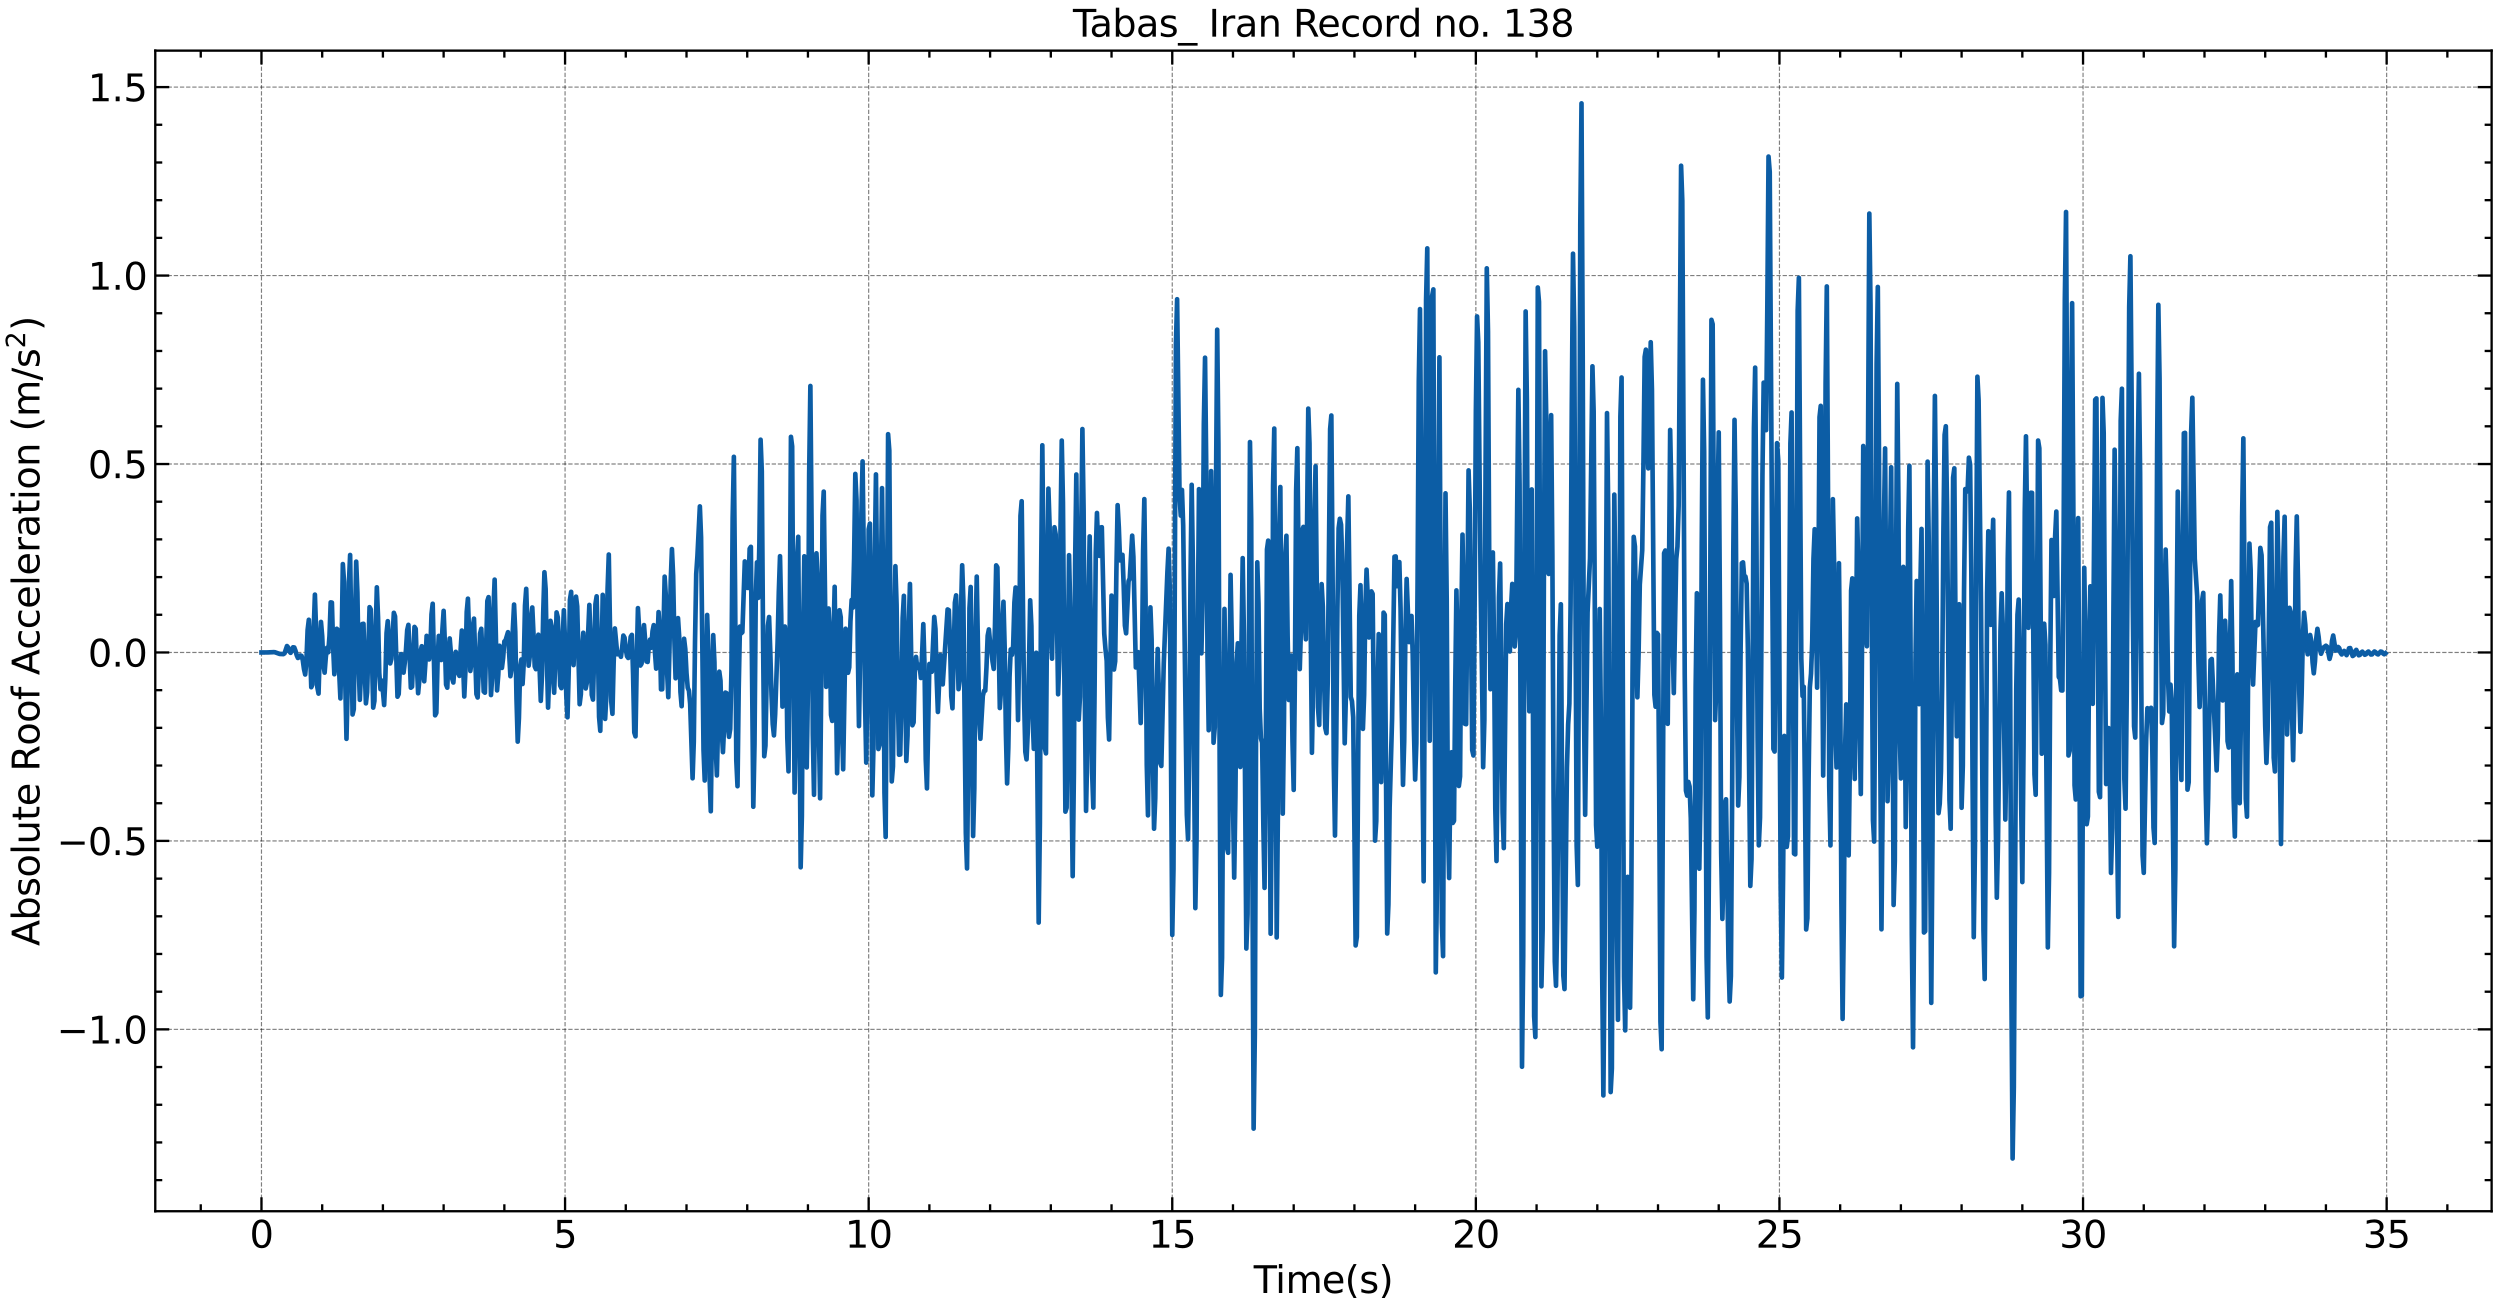<?xml version="1.0" encoding="utf-8" standalone="no"?>
<!DOCTYPE svg PUBLIC "-//W3C//DTD SVG 1.1//EN"
  "http://www.w3.org/Graphics/SVG/1.1/DTD/svg11.dtd">
<svg xmlns:xlink="http://www.w3.org/1999/xlink" width="1074.753pt" height="562.788pt" viewBox="0 0 1074.753 562.788" xmlns="http://www.w3.org/2000/svg" version="1.1">
 <defs>
  <style type="text/css">*{stroke-linejoin: round; stroke-linecap: butt}</style>
 </defs>
 <g id="figure_1">
  <g id="patch_1">
   <path d="M 0 562.788 
L 1074.753 562.788 
L 1074.753 0 
L 0 0 
z
" style="fill: #ffffff"/>
  </g>
  <g id="axes_1">
   <g id="patch_2">
    <path d="M 66.752 520.717 
L 1071.152 520.717 
L 1071.152 21.758 
L 66.752 21.758 
z
" style="fill: #ffffff"/>
   </g>
   <g id="matplotlib.axis_1">
    <g id="xtick_1">
     <g id="line2d_1">
      <path d="M 112.407 520.717 
L 112.407 21.758 
" clip-path="url(#pc4aea1393a)" style="fill: none; stroke-dasharray: 1.85,0.8; stroke-dashoffset: 0; stroke: #000000; stroke-opacity: 0.5; stroke-width: 0.5"/>
     </g>
     <g id="line2d_2">
      <defs>
       <path id="m7277cdb66a" d="M 0 0 
L 0 -6 
" style="stroke: #000000"/>
      </defs>
      <g>
       <use xlink:href="#m7277cdb66a" x="112.407" y="520.717" style="stroke: #000000"/>
      </g>
     </g>
     <g id="line2d_3">
      <defs>
       <path id="m6aed85d9a4" d="M 0 0 
L 0 6 
" style="stroke: #000000"/>
      </defs>
      <g>
       <use xlink:href="#m6aed85d9a4" x="112.407" y="21.758" style="stroke: #000000"/>
      </g>
     </g>
     <g id="text_1">
      <!-- 0 -->
      <g transform="translate(107.317 536.375) scale(0.16 -0.16)">
       <defs>
        <path id="DejaVuSans-30" d="M 2034 4250 
Q 1547 4250 1301 3770 
Q 1056 3291 1056 2328 
Q 1056 1369 1301 889 
Q 1547 409 2034 409 
Q 2525 409 2770 889 
Q 3016 1369 3016 2328 
Q 3016 3291 2770 3770 
Q 2525 4250 2034 4250 
z
M 2034 4750 
Q 2819 4750 3233 4129 
Q 3647 3509 3647 2328 
Q 3647 1150 3233 529 
Q 2819 -91 2034 -91 
Q 1250 -91 836 529 
Q 422 1150 422 2328 
Q 422 3509 836 4129 
Q 1250 4750 2034 4750 
z
" transform="scale(0.016)"/>
       </defs>
       <use xlink:href="#DejaVuSans-30"/>
      </g>
     </g>
    </g>
    <g id="xtick_2">
     <g id="line2d_4">
      <path d="M 242.923 520.717 
L 242.923 21.758 
" clip-path="url(#pc4aea1393a)" style="fill: none; stroke-dasharray: 1.85,0.8; stroke-dashoffset: 0; stroke: #000000; stroke-opacity: 0.5; stroke-width: 0.5"/>
     </g>
     <g id="line2d_5">
      <g>
       <use xlink:href="#m7277cdb66a" x="242.923" y="520.717" style="stroke: #000000"/>
      </g>
     </g>
     <g id="line2d_6">
      <g>
       <use xlink:href="#m6aed85d9a4" x="242.923" y="21.758" style="stroke: #000000"/>
      </g>
     </g>
     <g id="text_2">
      <!-- 5 -->
      <g transform="translate(237.833 536.375) scale(0.16 -0.16)">
       <defs>
        <path id="DejaVuSans-35" d="M 691 4666 
L 3169 4666 
L 3169 4134 
L 1269 4134 
L 1269 2991 
Q 1406 3038 1543 3061 
Q 1681 3084 1819 3084 
Q 2600 3084 3056 2656 
Q 3513 2228 3513 1497 
Q 3513 744 3044 326 
Q 2575 -91 1722 -91 
Q 1428 -91 1123 -41 
Q 819 9 494 109 
L 494 744 
Q 775 591 1075 516 
Q 1375 441 1709 441 
Q 2250 441 2565 725 
Q 2881 1009 2881 1497 
Q 2881 1984 2565 2268 
Q 2250 2553 1709 2553 
Q 1456 2553 1204 2497 
Q 953 2441 691 2322 
L 691 4666 
z
" transform="scale(0.016)"/>
       </defs>
       <use xlink:href="#DejaVuSans-35"/>
      </g>
     </g>
    </g>
    <g id="xtick_3">
     <g id="line2d_7">
      <path d="M 373.439 520.717 
L 373.439 21.758 
" clip-path="url(#pc4aea1393a)" style="fill: none; stroke-dasharray: 1.85,0.8; stroke-dashoffset: 0; stroke: #000000; stroke-opacity: 0.5; stroke-width: 0.5"/>
     </g>
     <g id="line2d_8">
      <g>
       <use xlink:href="#m7277cdb66a" x="373.439" y="520.717" style="stroke: #000000"/>
      </g>
     </g>
     <g id="line2d_9">
      <g>
       <use xlink:href="#m6aed85d9a4" x="373.439" y="21.758" style="stroke: #000000"/>
      </g>
     </g>
     <g id="text_3">
      <!-- 10 -->
      <g transform="translate(363.259 536.375) scale(0.16 -0.16)">
       <defs>
        <path id="DejaVuSans-31" d="M 794 531 
L 1825 531 
L 1825 4091 
L 703 3866 
L 703 4441 
L 1819 4666 
L 2450 4666 
L 2450 531 
L 3481 531 
L 3481 0 
L 794 0 
L 794 531 
z
" transform="scale(0.016)"/>
       </defs>
       <use xlink:href="#DejaVuSans-31"/>
       <use xlink:href="#DejaVuSans-30" x="63.623"/>
      </g>
     </g>
    </g>
    <g id="xtick_4">
     <g id="line2d_10">
      <path d="M 503.955 520.717 
L 503.955 21.758 
" clip-path="url(#pc4aea1393a)" style="fill: none; stroke-dasharray: 1.85,0.8; stroke-dashoffset: 0; stroke: #000000; stroke-opacity: 0.5; stroke-width: 0.5"/>
     </g>
     <g id="line2d_11">
      <g>
       <use xlink:href="#m7277cdb66a" x="503.955" y="520.717" style="stroke: #000000"/>
      </g>
     </g>
     <g id="line2d_12">
      <g>
       <use xlink:href="#m6aed85d9a4" x="503.955" y="21.758" style="stroke: #000000"/>
      </g>
     </g>
     <g id="text_4">
      <!-- 15 -->
      <g transform="translate(493.775 536.375) scale(0.16 -0.16)">
       <use xlink:href="#DejaVuSans-31"/>
       <use xlink:href="#DejaVuSans-35" x="63.623"/>
      </g>
     </g>
    </g>
    <g id="xtick_5">
     <g id="line2d_13">
      <path d="M 634.472 520.717 
L 634.472 21.758 
" clip-path="url(#pc4aea1393a)" style="fill: none; stroke-dasharray: 1.85,0.8; stroke-dashoffset: 0; stroke: #000000; stroke-opacity: 0.5; stroke-width: 0.5"/>
     </g>
     <g id="line2d_14">
      <g>
       <use xlink:href="#m7277cdb66a" x="634.472" y="520.717" style="stroke: #000000"/>
      </g>
     </g>
     <g id="line2d_15">
      <g>
       <use xlink:href="#m6aed85d9a4" x="634.472" y="21.758" style="stroke: #000000"/>
      </g>
     </g>
     <g id="text_5">
      <!-- 20 -->
      <g transform="translate(624.292 536.375) scale(0.16 -0.16)">
       <defs>
        <path id="DejaVuSans-32" d="M 1228 531 
L 3431 531 
L 3431 0 
L 469 0 
L 469 531 
Q 828 903 1448 1529 
Q 2069 2156 2228 2338 
Q 2531 2678 2651 2914 
Q 2772 3150 2772 3378 
Q 2772 3750 2511 3984 
Q 2250 4219 1831 4219 
Q 1534 4219 1204 4116 
Q 875 4013 500 3803 
L 500 4441 
Q 881 4594 1212 4672 
Q 1544 4750 1819 4750 
Q 2544 4750 2975 4387 
Q 3406 4025 3406 3419 
Q 3406 3131 3298 2873 
Q 3191 2616 2906 2266 
Q 2828 2175 2409 1742 
Q 1991 1309 1228 531 
z
" transform="scale(0.016)"/>
       </defs>
       <use xlink:href="#DejaVuSans-32"/>
       <use xlink:href="#DejaVuSans-30" x="63.623"/>
      </g>
     </g>
    </g>
    <g id="xtick_6">
     <g id="line2d_16">
      <path d="M 764.988 520.717 
L 764.988 21.758 
" clip-path="url(#pc4aea1393a)" style="fill: none; stroke-dasharray: 1.85,0.8; stroke-dashoffset: 0; stroke: #000000; stroke-opacity: 0.5; stroke-width: 0.5"/>
     </g>
     <g id="line2d_17">
      <g>
       <use xlink:href="#m7277cdb66a" x="764.988" y="520.717" style="stroke: #000000"/>
      </g>
     </g>
     <g id="line2d_18">
      <g>
       <use xlink:href="#m6aed85d9a4" x="764.988" y="21.758" style="stroke: #000000"/>
      </g>
     </g>
     <g id="text_6">
      <!-- 25 -->
      <g transform="translate(754.808 536.375) scale(0.16 -0.16)">
       <use xlink:href="#DejaVuSans-32"/>
       <use xlink:href="#DejaVuSans-35" x="63.623"/>
      </g>
     </g>
    </g>
    <g id="xtick_7">
     <g id="line2d_19">
      <path d="M 895.504 520.717 
L 895.504 21.758 
" clip-path="url(#pc4aea1393a)" style="fill: none; stroke-dasharray: 1.85,0.8; stroke-dashoffset: 0; stroke: #000000; stroke-opacity: 0.5; stroke-width: 0.5"/>
     </g>
     <g id="line2d_20">
      <g>
       <use xlink:href="#m7277cdb66a" x="895.504" y="520.717" style="stroke: #000000"/>
      </g>
     </g>
     <g id="line2d_21">
      <g>
       <use xlink:href="#m6aed85d9a4" x="895.504" y="21.758" style="stroke: #000000"/>
      </g>
     </g>
     <g id="text_7">
      <!-- 30 -->
      <g transform="translate(885.324 536.375) scale(0.16 -0.16)">
       <defs>
        <path id="DejaVuSans-33" d="M 2597 2516 
Q 3050 2419 3304 2112 
Q 3559 1806 3559 1356 
Q 3559 666 3084 287 
Q 2609 -91 1734 -91 
Q 1441 -91 1130 -33 
Q 819 25 488 141 
L 488 750 
Q 750 597 1062 519 
Q 1375 441 1716 441 
Q 2309 441 2620 675 
Q 2931 909 2931 1356 
Q 2931 1769 2642 2001 
Q 2353 2234 1838 2234 
L 1294 2234 
L 1294 2753 
L 1863 2753 
Q 2328 2753 2575 2939 
Q 2822 3125 2822 3475 
Q 2822 3834 2567 4026 
Q 2313 4219 1838 4219 
Q 1578 4219 1281 4162 
Q 984 4106 628 3988 
L 628 4550 
Q 988 4650 1302 4700 
Q 1616 4750 1894 4750 
Q 2613 4750 3031 4423 
Q 3450 4097 3450 3541 
Q 3450 3153 3228 2886 
Q 3006 2619 2597 2516 
z
" transform="scale(0.016)"/>
       </defs>
       <use xlink:href="#DejaVuSans-33"/>
       <use xlink:href="#DejaVuSans-30" x="63.623"/>
      </g>
     </g>
    </g>
    <g id="xtick_8">
     <g id="line2d_22">
      <path d="M 1026.02 520.717 
L 1026.02 21.758 
" clip-path="url(#pc4aea1393a)" style="fill: none; stroke-dasharray: 1.85,0.8; stroke-dashoffset: 0; stroke: #000000; stroke-opacity: 0.5; stroke-width: 0.5"/>
     </g>
     <g id="line2d_23">
      <g>
       <use xlink:href="#m7277cdb66a" x="1026.02" y="520.717" style="stroke: #000000"/>
      </g>
     </g>
     <g id="line2d_24">
      <g>
       <use xlink:href="#m6aed85d9a4" x="1026.02" y="21.758" style="stroke: #000000"/>
      </g>
     </g>
     <g id="text_8">
      <!-- 35 -->
      <g transform="translate(1015.84 536.375) scale(0.16 -0.16)">
       <use xlink:href="#DejaVuSans-33"/>
       <use xlink:href="#DejaVuSans-35" x="63.623"/>
      </g>
     </g>
    </g>
    <g id="xtick_9">
     <g id="line2d_25">
      <defs>
       <path id="ma0d950b615" d="M 0 0 
L 0 -3 
" style="stroke: #000000"/>
      </defs>
      <g>
       <use xlink:href="#ma0d950b615" x="86.304" y="520.717" style="stroke: #000000"/>
      </g>
     </g>
     <g id="line2d_26">
      <defs>
       <path id="m5c9bebccf3" d="M 0 0 
L 0 3 
" style="stroke: #000000"/>
      </defs>
      <g>
       <use xlink:href="#m5c9bebccf3" x="86.304" y="21.758" style="stroke: #000000"/>
      </g>
     </g>
    </g>
    <g id="xtick_10">
     <g id="line2d_27">
      <g>
       <use xlink:href="#ma0d950b615" x="138.51" y="520.717" style="stroke: #000000"/>
      </g>
     </g>
     <g id="line2d_28">
      <g>
       <use xlink:href="#m5c9bebccf3" x="138.51" y="21.758" style="stroke: #000000"/>
      </g>
     </g>
    </g>
    <g id="xtick_11">
     <g id="line2d_29">
      <g>
       <use xlink:href="#ma0d950b615" x="164.614" y="520.717" style="stroke: #000000"/>
      </g>
     </g>
     <g id="line2d_30">
      <g>
       <use xlink:href="#m5c9bebccf3" x="164.614" y="21.758" style="stroke: #000000"/>
      </g>
     </g>
    </g>
    <g id="xtick_12">
     <g id="line2d_31">
      <g>
       <use xlink:href="#ma0d950b615" x="190.717" y="520.717" style="stroke: #000000"/>
      </g>
     </g>
     <g id="line2d_32">
      <g>
       <use xlink:href="#m5c9bebccf3" x="190.717" y="21.758" style="stroke: #000000"/>
      </g>
     </g>
    </g>
    <g id="xtick_13">
     <g id="line2d_33">
      <g>
       <use xlink:href="#ma0d950b615" x="216.82" y="520.717" style="stroke: #000000"/>
      </g>
     </g>
     <g id="line2d_34">
      <g>
       <use xlink:href="#m5c9bebccf3" x="216.82" y="21.758" style="stroke: #000000"/>
      </g>
     </g>
    </g>
    <g id="xtick_14">
     <g id="line2d_35">
      <g>
       <use xlink:href="#ma0d950b615" x="269.026" y="520.717" style="stroke: #000000"/>
      </g>
     </g>
     <g id="line2d_36">
      <g>
       <use xlink:href="#m5c9bebccf3" x="269.026" y="21.758" style="stroke: #000000"/>
      </g>
     </g>
    </g>
    <g id="xtick_15">
     <g id="line2d_37">
      <g>
       <use xlink:href="#ma0d950b615" x="295.13" y="520.717" style="stroke: #000000"/>
      </g>
     </g>
     <g id="line2d_38">
      <g>
       <use xlink:href="#m5c9bebccf3" x="295.13" y="21.758" style="stroke: #000000"/>
      </g>
     </g>
    </g>
    <g id="xtick_16">
     <g id="line2d_39">
      <g>
       <use xlink:href="#ma0d950b615" x="321.233" y="520.717" style="stroke: #000000"/>
      </g>
     </g>
     <g id="line2d_40">
      <g>
       <use xlink:href="#m5c9bebccf3" x="321.233" y="21.758" style="stroke: #000000"/>
      </g>
     </g>
    </g>
    <g id="xtick_17">
     <g id="line2d_41">
      <g>
       <use xlink:href="#ma0d950b615" x="347.336" y="520.717" style="stroke: #000000"/>
      </g>
     </g>
     <g id="line2d_42">
      <g>
       <use xlink:href="#m5c9bebccf3" x="347.336" y="21.758" style="stroke: #000000"/>
      </g>
     </g>
    </g>
    <g id="xtick_18">
     <g id="line2d_43">
      <g>
       <use xlink:href="#ma0d950b615" x="399.543" y="520.717" style="stroke: #000000"/>
      </g>
     </g>
     <g id="line2d_44">
      <g>
       <use xlink:href="#m5c9bebccf3" x="399.543" y="21.758" style="stroke: #000000"/>
      </g>
     </g>
    </g>
    <g id="xtick_19">
     <g id="line2d_45">
      <g>
       <use xlink:href="#ma0d950b615" x="425.646" y="520.717" style="stroke: #000000"/>
      </g>
     </g>
     <g id="line2d_46">
      <g>
       <use xlink:href="#m5c9bebccf3" x="425.646" y="21.758" style="stroke: #000000"/>
      </g>
     </g>
    </g>
    <g id="xtick_20">
     <g id="line2d_47">
      <g>
       <use xlink:href="#ma0d950b615" x="451.749" y="520.717" style="stroke: #000000"/>
      </g>
     </g>
     <g id="line2d_48">
      <g>
       <use xlink:href="#m5c9bebccf3" x="451.749" y="21.758" style="stroke: #000000"/>
      </g>
     </g>
    </g>
    <g id="xtick_21">
     <g id="line2d_49">
      <g>
       <use xlink:href="#ma0d950b615" x="477.852" y="520.717" style="stroke: #000000"/>
      </g>
     </g>
     <g id="line2d_50">
      <g>
       <use xlink:href="#m5c9bebccf3" x="477.852" y="21.758" style="stroke: #000000"/>
      </g>
     </g>
    </g>
    <g id="xtick_22">
     <g id="line2d_51">
      <g>
       <use xlink:href="#ma0d950b615" x="530.059" y="520.717" style="stroke: #000000"/>
      </g>
     </g>
     <g id="line2d_52">
      <g>
       <use xlink:href="#m5c9bebccf3" x="530.059" y="21.758" style="stroke: #000000"/>
      </g>
     </g>
    </g>
    <g id="xtick_23">
     <g id="line2d_53">
      <g>
       <use xlink:href="#ma0d950b615" x="556.162" y="520.717" style="stroke: #000000"/>
      </g>
     </g>
     <g id="line2d_54">
      <g>
       <use xlink:href="#m5c9bebccf3" x="556.162" y="21.758" style="stroke: #000000"/>
      </g>
     </g>
    </g>
    <g id="xtick_24">
     <g id="line2d_55">
      <g>
       <use xlink:href="#ma0d950b615" x="582.265" y="520.717" style="stroke: #000000"/>
      </g>
     </g>
     <g id="line2d_56">
      <g>
       <use xlink:href="#m5c9bebccf3" x="582.265" y="21.758" style="stroke: #000000"/>
      </g>
     </g>
    </g>
    <g id="xtick_25">
     <g id="line2d_57">
      <g>
       <use xlink:href="#ma0d950b615" x="608.368" y="520.717" style="stroke: #000000"/>
      </g>
     </g>
     <g id="line2d_58">
      <g>
       <use xlink:href="#m5c9bebccf3" x="608.368" y="21.758" style="stroke: #000000"/>
      </g>
     </g>
    </g>
    <g id="xtick_26">
     <g id="line2d_59">
      <g>
       <use xlink:href="#ma0d950b615" x="660.575" y="520.717" style="stroke: #000000"/>
      </g>
     </g>
     <g id="line2d_60">
      <g>
       <use xlink:href="#m5c9bebccf3" x="660.575" y="21.758" style="stroke: #000000"/>
      </g>
     </g>
    </g>
    <g id="xtick_27">
     <g id="line2d_61">
      <g>
       <use xlink:href="#ma0d950b615" x="686.678" y="520.717" style="stroke: #000000"/>
      </g>
     </g>
     <g id="line2d_62">
      <g>
       <use xlink:href="#m5c9bebccf3" x="686.678" y="21.758" style="stroke: #000000"/>
      </g>
     </g>
    </g>
    <g id="xtick_28">
     <g id="line2d_63">
      <g>
       <use xlink:href="#ma0d950b615" x="712.781" y="520.717" style="stroke: #000000"/>
      </g>
     </g>
     <g id="line2d_64">
      <g>
       <use xlink:href="#m5c9bebccf3" x="712.781" y="21.758" style="stroke: #000000"/>
      </g>
     </g>
    </g>
    <g id="xtick_29">
     <g id="line2d_65">
      <g>
       <use xlink:href="#ma0d950b615" x="738.885" y="520.717" style="stroke: #000000"/>
      </g>
     </g>
     <g id="line2d_66">
      <g>
       <use xlink:href="#m5c9bebccf3" x="738.885" y="21.758" style="stroke: #000000"/>
      </g>
     </g>
    </g>
    <g id="xtick_30">
     <g id="line2d_67">
      <g>
       <use xlink:href="#ma0d950b615" x="791.091" y="520.717" style="stroke: #000000"/>
      </g>
     </g>
     <g id="line2d_68">
      <g>
       <use xlink:href="#m5c9bebccf3" x="791.091" y="21.758" style="stroke: #000000"/>
      </g>
     </g>
    </g>
    <g id="xtick_31">
     <g id="line2d_69">
      <g>
       <use xlink:href="#ma0d950b615" x="817.194" y="520.717" style="stroke: #000000"/>
      </g>
     </g>
     <g id="line2d_70">
      <g>
       <use xlink:href="#m5c9bebccf3" x="817.194" y="21.758" style="stroke: #000000"/>
      </g>
     </g>
    </g>
    <g id="xtick_32">
     <g id="line2d_71">
      <g>
       <use xlink:href="#ma0d950b615" x="843.297" y="520.717" style="stroke: #000000"/>
      </g>
     </g>
     <g id="line2d_72">
      <g>
       <use xlink:href="#m5c9bebccf3" x="843.297" y="21.758" style="stroke: #000000"/>
      </g>
     </g>
    </g>
    <g id="xtick_33">
     <g id="line2d_73">
      <g>
       <use xlink:href="#ma0d950b615" x="869.401" y="520.717" style="stroke: #000000"/>
      </g>
     </g>
     <g id="line2d_74">
      <g>
       <use xlink:href="#m5c9bebccf3" x="869.401" y="21.758" style="stroke: #000000"/>
      </g>
     </g>
    </g>
    <g id="xtick_34">
     <g id="line2d_75">
      <g>
       <use xlink:href="#ma0d950b615" x="921.607" y="520.717" style="stroke: #000000"/>
      </g>
     </g>
     <g id="line2d_76">
      <g>
       <use xlink:href="#m5c9bebccf3" x="921.607" y="21.758" style="stroke: #000000"/>
      </g>
     </g>
    </g>
    <g id="xtick_35">
     <g id="line2d_77">
      <g>
       <use xlink:href="#ma0d950b615" x="947.71" y="520.717" style="stroke: #000000"/>
      </g>
     </g>
     <g id="line2d_78">
      <g>
       <use xlink:href="#m5c9bebccf3" x="947.71" y="21.758" style="stroke: #000000"/>
      </g>
     </g>
    </g>
    <g id="xtick_36">
     <g id="line2d_79">
      <g>
       <use xlink:href="#ma0d950b615" x="973.814" y="520.717" style="stroke: #000000"/>
      </g>
     </g>
     <g id="line2d_80">
      <g>
       <use xlink:href="#m5c9bebccf3" x="973.814" y="21.758" style="stroke: #000000"/>
      </g>
     </g>
    </g>
    <g id="xtick_37">
     <g id="line2d_81">
      <g>
       <use xlink:href="#ma0d950b615" x="999.917" y="520.717" style="stroke: #000000"/>
      </g>
     </g>
     <g id="line2d_82">
      <g>
       <use xlink:href="#m5c9bebccf3" x="999.917" y="21.758" style="stroke: #000000"/>
      </g>
     </g>
    </g>
    <g id="xtick_38">
     <g id="line2d_83">
      <g>
       <use xlink:href="#ma0d950b615" x="1052.123" y="520.717" style="stroke: #000000"/>
      </g>
     </g>
     <g id="line2d_84">
      <g>
       <use xlink:href="#m5c9bebccf3" x="1052.123" y="21.758" style="stroke: #000000"/>
      </g>
     </g>
    </g>
    <g id="text_9">
     <!-- Time(s) -->
     <g transform="translate(538.969 555.86) scale(0.16 -0.16)">
      <defs>
       <path id="DejaVuSans-54" d="M -19 4666 
L 3928 4666 
L 3928 4134 
L 2272 4134 
L 2272 0 
L 1638 0 
L 1638 4134 
L -19 4134 
L -19 4666 
z
" transform="scale(0.016)"/>
       <path id="DejaVuSans-69" d="M 603 3500 
L 1178 3500 
L 1178 0 
L 603 0 
L 603 3500 
z
M 603 4863 
L 1178 4863 
L 1178 4134 
L 603 4134 
L 603 4863 
z
" transform="scale(0.016)"/>
       <path id="DejaVuSans-6d" d="M 3328 2828 
Q 3544 3216 3844 3400 
Q 4144 3584 4550 3584 
Q 5097 3584 5394 3201 
Q 5691 2819 5691 2113 
L 5691 0 
L 5113 0 
L 5113 2094 
Q 5113 2597 4934 2840 
Q 4756 3084 4391 3084 
Q 3944 3084 3684 2787 
Q 3425 2491 3425 1978 
L 3425 0 
L 2847 0 
L 2847 2094 
Q 2847 2600 2669 2842 
Q 2491 3084 2119 3084 
Q 1678 3084 1418 2786 
Q 1159 2488 1159 1978 
L 1159 0 
L 581 0 
L 581 3500 
L 1159 3500 
L 1159 2956 
Q 1356 3278 1631 3431 
Q 1906 3584 2284 3584 
Q 2666 3584 2933 3390 
Q 3200 3197 3328 2828 
z
" transform="scale(0.016)"/>
       <path id="DejaVuSans-65" d="M 3597 1894 
L 3597 1613 
L 953 1613 
Q 991 1019 1311 708 
Q 1631 397 2203 397 
Q 2534 397 2845 478 
Q 3156 559 3463 722 
L 3463 178 
Q 3153 47 2828 -22 
Q 2503 -91 2169 -91 
Q 1331 -91 842 396 
Q 353 884 353 1716 
Q 353 2575 817 3079 
Q 1281 3584 2069 3584 
Q 2775 3584 3186 3129 
Q 3597 2675 3597 1894 
z
M 3022 2063 
Q 3016 2534 2758 2815 
Q 2500 3097 2075 3097 
Q 1594 3097 1305 2825 
Q 1016 2553 972 2059 
L 3022 2063 
z
" transform="scale(0.016)"/>
       <path id="DejaVuSans-28" d="M 1984 4856 
Q 1566 4138 1362 3434 
Q 1159 2731 1159 2009 
Q 1159 1288 1364 580 
Q 1569 -128 1984 -844 
L 1484 -844 
Q 1016 -109 783 600 
Q 550 1309 550 2009 
Q 550 2706 781 3412 
Q 1013 4119 1484 4856 
L 1984 4856 
z
" transform="scale(0.016)"/>
       <path id="DejaVuSans-73" d="M 2834 3397 
L 2834 2853 
Q 2591 2978 2328 3040 
Q 2066 3103 1784 3103 
Q 1356 3103 1142 2972 
Q 928 2841 928 2578 
Q 928 2378 1081 2264 
Q 1234 2150 1697 2047 
L 1894 2003 
Q 2506 1872 2764 1633 
Q 3022 1394 3022 966 
Q 3022 478 2636 193 
Q 2250 -91 1575 -91 
Q 1294 -91 989 -36 
Q 684 19 347 128 
L 347 722 
Q 666 556 975 473 
Q 1284 391 1588 391 
Q 1994 391 2212 530 
Q 2431 669 2431 922 
Q 2431 1156 2273 1281 
Q 2116 1406 1581 1522 
L 1381 1569 
Q 847 1681 609 1914 
Q 372 2147 372 2553 
Q 372 3047 722 3315 
Q 1072 3584 1716 3584 
Q 2034 3584 2315 3537 
Q 2597 3491 2834 3397 
z
" transform="scale(0.016)"/>
       <path id="DejaVuSans-29" d="M 513 4856 
L 1013 4856 
Q 1481 4119 1714 3412 
Q 1947 2706 1947 2009 
Q 1947 1309 1714 600 
Q 1481 -109 1013 -844 
L 513 -844 
Q 928 -128 1133 580 
Q 1338 1288 1338 2009 
Q 1338 2731 1133 3434 
Q 928 4138 513 4856 
z
" transform="scale(0.016)"/>
      </defs>
      <use xlink:href="#DejaVuSans-54"/>
      <use xlink:href="#DejaVuSans-69" x="57.959"/>
      <use xlink:href="#DejaVuSans-6d" x="85.742"/>
      <use xlink:href="#DejaVuSans-65" x="183.154"/>
      <use xlink:href="#DejaVuSans-28" x="244.678"/>
      <use xlink:href="#DejaVuSans-73" x="283.691"/>
      <use xlink:href="#DejaVuSans-29" x="335.791"/>
     </g>
    </g>
   </g>
   <g id="matplotlib.axis_2">
    <g id="ytick_1">
     <g id="line2d_85">
      <path d="M 66.752 442.528 
L 1071.152 442.528 
" clip-path="url(#pc4aea1393a)" style="fill: none; stroke-dasharray: 1.85,0.8; stroke-dashoffset: 0; stroke: #000000; stroke-opacity: 0.5; stroke-width: 0.5"/>
     </g>
     <g id="line2d_86">
      <defs>
       <path id="m746ece34c2" d="M 0 0 
L 6 0 
" style="stroke: #000000"/>
      </defs>
      <g>
       <use xlink:href="#m746ece34c2" x="66.752" y="442.528" style="stroke: #000000"/>
      </g>
     </g>
     <g id="line2d_87">
      <defs>
       <path id="mfa0bc80d28" d="M 0 0 
L -6 0 
" style="stroke: #000000"/>
      </defs>
      <g>
       <use xlink:href="#mfa0bc80d28" x="1071.152" y="442.528" style="stroke: #000000"/>
      </g>
     </g>
     <g id="text_10">
      <!-- −1.0 -->
      <g transform="translate(24.4 448.606) scale(0.16 -0.16)">
       <defs>
        <path id="DejaVuSans-2212" d="M 678 2272 
L 4684 2272 
L 4684 1741 
L 678 1741 
L 678 2272 
z
" transform="scale(0.016)"/>
        <path id="DejaVuSans-2e" d="M 684 794 
L 1344 794 
L 1344 0 
L 684 0 
L 684 794 
z
" transform="scale(0.016)"/>
       </defs>
       <use xlink:href="#DejaVuSans-2212"/>
       <use xlink:href="#DejaVuSans-31" x="83.789"/>
       <use xlink:href="#DejaVuSans-2e" x="147.412"/>
       <use xlink:href="#DejaVuSans-30" x="179.199"/>
      </g>
     </g>
    </g>
    <g id="ytick_2">
     <g id="line2d_88">
      <path d="M 66.752 361.511 
L 1071.152 361.511 
" clip-path="url(#pc4aea1393a)" style="fill: none; stroke-dasharray: 1.85,0.8; stroke-dashoffset: 0; stroke: #000000; stroke-opacity: 0.5; stroke-width: 0.5"/>
     </g>
     <g id="line2d_89">
      <g>
       <use xlink:href="#m746ece34c2" x="66.752" y="361.511" style="stroke: #000000"/>
      </g>
     </g>
     <g id="line2d_90">
      <g>
       <use xlink:href="#mfa0bc80d28" x="1071.152" y="361.511" style="stroke: #000000"/>
      </g>
     </g>
     <g id="text_11">
      <!-- −0.5 -->
      <g transform="translate(24.4 367.59) scale(0.16 -0.16)">
       <use xlink:href="#DejaVuSans-2212"/>
       <use xlink:href="#DejaVuSans-30" x="83.789"/>
       <use xlink:href="#DejaVuSans-2e" x="147.412"/>
       <use xlink:href="#DejaVuSans-35" x="179.199"/>
      </g>
     </g>
    </g>
    <g id="ytick_3">
     <g id="line2d_91">
      <path d="M 66.752 280.495 
L 1071.152 280.495 
" clip-path="url(#pc4aea1393a)" style="fill: none; stroke-dasharray: 1.85,0.8; stroke-dashoffset: 0; stroke: #000000; stroke-opacity: 0.5; stroke-width: 0.5"/>
     </g>
     <g id="line2d_92">
      <g>
       <use xlink:href="#m746ece34c2" x="66.752" y="280.495" style="stroke: #000000"/>
      </g>
     </g>
     <g id="line2d_93">
      <g>
       <use xlink:href="#mfa0bc80d28" x="1071.152" y="280.495" style="stroke: #000000"/>
      </g>
     </g>
     <g id="text_12">
      <!-- 0.0 -->
      <g transform="translate(37.807 286.574) scale(0.16 -0.16)">
       <use xlink:href="#DejaVuSans-30"/>
       <use xlink:href="#DejaVuSans-2e" x="63.623"/>
       <use xlink:href="#DejaVuSans-30" x="95.41"/>
      </g>
     </g>
    </g>
    <g id="ytick_4">
     <g id="line2d_94">
      <path d="M 66.752 199.479 
L 1071.152 199.479 
" clip-path="url(#pc4aea1393a)" style="fill: none; stroke-dasharray: 1.85,0.8; stroke-dashoffset: 0; stroke: #000000; stroke-opacity: 0.5; stroke-width: 0.5"/>
     </g>
     <g id="line2d_95">
      <g>
       <use xlink:href="#m746ece34c2" x="66.752" y="199.479" style="stroke: #000000"/>
      </g>
     </g>
     <g id="line2d_96">
      <g>
       <use xlink:href="#mfa0bc80d28" x="1071.152" y="199.479" style="stroke: #000000"/>
      </g>
     </g>
     <g id="text_13">
      <!-- 0.5 -->
      <g transform="translate(37.807 205.557) scale(0.16 -0.16)">
       <use xlink:href="#DejaVuSans-30"/>
       <use xlink:href="#DejaVuSans-2e" x="63.623"/>
       <use xlink:href="#DejaVuSans-35" x="95.41"/>
      </g>
     </g>
    </g>
    <g id="ytick_5">
     <g id="line2d_97">
      <path d="M 66.752 118.462 
L 1071.152 118.462 
" clip-path="url(#pc4aea1393a)" style="fill: none; stroke-dasharray: 1.85,0.8; stroke-dashoffset: 0; stroke: #000000; stroke-opacity: 0.5; stroke-width: 0.5"/>
     </g>
     <g id="line2d_98">
      <g>
       <use xlink:href="#m746ece34c2" x="66.752" y="118.462" style="stroke: #000000"/>
      </g>
     </g>
     <g id="line2d_99">
      <g>
       <use xlink:href="#mfa0bc80d28" x="1071.152" y="118.462" style="stroke: #000000"/>
      </g>
     </g>
     <g id="text_14">
      <!-- 1.0 -->
      <g transform="translate(37.807 124.541) scale(0.16 -0.16)">
       <use xlink:href="#DejaVuSans-31"/>
       <use xlink:href="#DejaVuSans-2e" x="63.623"/>
       <use xlink:href="#DejaVuSans-30" x="95.41"/>
      </g>
     </g>
    </g>
    <g id="ytick_6">
     <g id="line2d_100">
      <path d="M 66.752 37.446 
L 1071.152 37.446 
" clip-path="url(#pc4aea1393a)" style="fill: none; stroke-dasharray: 1.85,0.8; stroke-dashoffset: 0; stroke: #000000; stroke-opacity: 0.5; stroke-width: 0.5"/>
     </g>
     <g id="line2d_101">
      <g>
       <use xlink:href="#m746ece34c2" x="66.752" y="37.446" style="stroke: #000000"/>
      </g>
     </g>
     <g id="line2d_102">
      <g>
       <use xlink:href="#mfa0bc80d28" x="1071.152" y="37.446" style="stroke: #000000"/>
      </g>
     </g>
     <g id="text_15">
      <!-- 1.5 -->
      <g transform="translate(37.807 43.525) scale(0.16 -0.16)">
       <use xlink:href="#DejaVuSans-31"/>
       <use xlink:href="#DejaVuSans-2e" x="63.623"/>
       <use xlink:href="#DejaVuSans-35" x="95.41"/>
      </g>
     </g>
    </g>
    <g id="ytick_7">
     <g id="line2d_103">
      <defs>
       <path id="m40eb66ec55" d="M 0 0 
L 3 0 
" style="stroke: #000000"/>
      </defs>
      <g>
       <use xlink:href="#m40eb66ec55" x="66.752" y="507.341" style="stroke: #000000"/>
      </g>
     </g>
     <g id="line2d_104">
      <defs>
       <path id="m79ebf1d8b9" d="M 0 0 
L -3 0 
" style="stroke: #000000"/>
      </defs>
      <g>
       <use xlink:href="#m79ebf1d8b9" x="1071.152" y="507.341" style="stroke: #000000"/>
      </g>
     </g>
    </g>
    <g id="ytick_8">
     <g id="line2d_105">
      <g>
       <use xlink:href="#m40eb66ec55" x="66.752" y="491.137" style="stroke: #000000"/>
      </g>
     </g>
     <g id="line2d_106">
      <g>
       <use xlink:href="#m79ebf1d8b9" x="1071.152" y="491.137" style="stroke: #000000"/>
      </g>
     </g>
    </g>
    <g id="ytick_9">
     <g id="line2d_107">
      <g>
       <use xlink:href="#m40eb66ec55" x="66.752" y="474.934" style="stroke: #000000"/>
      </g>
     </g>
     <g id="line2d_108">
      <g>
       <use xlink:href="#m79ebf1d8b9" x="1071.152" y="474.934" style="stroke: #000000"/>
      </g>
     </g>
    </g>
    <g id="ytick_10">
     <g id="line2d_109">
      <g>
       <use xlink:href="#m40eb66ec55" x="66.752" y="458.731" style="stroke: #000000"/>
      </g>
     </g>
     <g id="line2d_110">
      <g>
       <use xlink:href="#m79ebf1d8b9" x="1071.152" y="458.731" style="stroke: #000000"/>
      </g>
     </g>
    </g>
    <g id="ytick_11">
     <g id="line2d_111">
      <g>
       <use xlink:href="#m40eb66ec55" x="66.752" y="426.324" style="stroke: #000000"/>
      </g>
     </g>
     <g id="line2d_112">
      <g>
       <use xlink:href="#m79ebf1d8b9" x="1071.152" y="426.324" style="stroke: #000000"/>
      </g>
     </g>
    </g>
    <g id="ytick_12">
     <g id="line2d_113">
      <g>
       <use xlink:href="#m40eb66ec55" x="66.752" y="410.121" style="stroke: #000000"/>
      </g>
     </g>
     <g id="line2d_114">
      <g>
       <use xlink:href="#m79ebf1d8b9" x="1071.152" y="410.121" style="stroke: #000000"/>
      </g>
     </g>
    </g>
    <g id="ytick_13">
     <g id="line2d_115">
      <g>
       <use xlink:href="#m40eb66ec55" x="66.752" y="393.918" style="stroke: #000000"/>
      </g>
     </g>
     <g id="line2d_116">
      <g>
       <use xlink:href="#m79ebf1d8b9" x="1071.152" y="393.918" style="stroke: #000000"/>
      </g>
     </g>
    </g>
    <g id="ytick_14">
     <g id="line2d_117">
      <g>
       <use xlink:href="#m40eb66ec55" x="66.752" y="377.715" style="stroke: #000000"/>
      </g>
     </g>
     <g id="line2d_118">
      <g>
       <use xlink:href="#m79ebf1d8b9" x="1071.152" y="377.715" style="stroke: #000000"/>
      </g>
     </g>
    </g>
    <g id="ytick_15">
     <g id="line2d_119">
      <g>
       <use xlink:href="#m40eb66ec55" x="66.752" y="345.308" style="stroke: #000000"/>
      </g>
     </g>
     <g id="line2d_120">
      <g>
       <use xlink:href="#m79ebf1d8b9" x="1071.152" y="345.308" style="stroke: #000000"/>
      </g>
     </g>
    </g>
    <g id="ytick_16">
     <g id="line2d_121">
      <g>
       <use xlink:href="#m40eb66ec55" x="66.752" y="329.105" style="stroke: #000000"/>
      </g>
     </g>
     <g id="line2d_122">
      <g>
       <use xlink:href="#m79ebf1d8b9" x="1071.152" y="329.105" style="stroke: #000000"/>
      </g>
     </g>
    </g>
    <g id="ytick_17">
     <g id="line2d_123">
      <g>
       <use xlink:href="#m40eb66ec55" x="66.752" y="312.901" style="stroke: #000000"/>
      </g>
     </g>
     <g id="line2d_124">
      <g>
       <use xlink:href="#m79ebf1d8b9" x="1071.152" y="312.901" style="stroke: #000000"/>
      </g>
     </g>
    </g>
    <g id="ytick_18">
     <g id="line2d_125">
      <g>
       <use xlink:href="#m40eb66ec55" x="66.752" y="296.698" style="stroke: #000000"/>
      </g>
     </g>
     <g id="line2d_126">
      <g>
       <use xlink:href="#m79ebf1d8b9" x="1071.152" y="296.698" style="stroke: #000000"/>
      </g>
     </g>
    </g>
    <g id="ytick_19">
     <g id="line2d_127">
      <g>
       <use xlink:href="#m40eb66ec55" x="66.752" y="264.292" style="stroke: #000000"/>
      </g>
     </g>
     <g id="line2d_128">
      <g>
       <use xlink:href="#m79ebf1d8b9" x="1071.152" y="264.292" style="stroke: #000000"/>
      </g>
     </g>
    </g>
    <g id="ytick_20">
     <g id="line2d_129">
      <g>
       <use xlink:href="#m40eb66ec55" x="66.752" y="248.088" style="stroke: #000000"/>
      </g>
     </g>
     <g id="line2d_130">
      <g>
       <use xlink:href="#m79ebf1d8b9" x="1071.152" y="248.088" style="stroke: #000000"/>
      </g>
     </g>
    </g>
    <g id="ytick_21">
     <g id="line2d_131">
      <g>
       <use xlink:href="#m40eb66ec55" x="66.752" y="231.885" style="stroke: #000000"/>
      </g>
     </g>
     <g id="line2d_132">
      <g>
       <use xlink:href="#m79ebf1d8b9" x="1071.152" y="231.885" style="stroke: #000000"/>
      </g>
     </g>
    </g>
    <g id="ytick_22">
     <g id="line2d_133">
      <g>
       <use xlink:href="#m40eb66ec55" x="66.752" y="215.682" style="stroke: #000000"/>
      </g>
     </g>
     <g id="line2d_134">
      <g>
       <use xlink:href="#m79ebf1d8b9" x="1071.152" y="215.682" style="stroke: #000000"/>
      </g>
     </g>
    </g>
    <g id="ytick_23">
     <g id="line2d_135">
      <g>
       <use xlink:href="#m40eb66ec55" x="66.752" y="183.275" style="stroke: #000000"/>
      </g>
     </g>
     <g id="line2d_136">
      <g>
       <use xlink:href="#m79ebf1d8b9" x="1071.152" y="183.275" style="stroke: #000000"/>
      </g>
     </g>
    </g>
    <g id="ytick_24">
     <g id="line2d_137">
      <g>
       <use xlink:href="#m40eb66ec55" x="66.752" y="167.072" style="stroke: #000000"/>
      </g>
     </g>
     <g id="line2d_138">
      <g>
       <use xlink:href="#m79ebf1d8b9" x="1071.152" y="167.072" style="stroke: #000000"/>
      </g>
     </g>
    </g>
    <g id="ytick_25">
     <g id="line2d_139">
      <g>
       <use xlink:href="#m40eb66ec55" x="66.752" y="150.869" style="stroke: #000000"/>
      </g>
     </g>
     <g id="line2d_140">
      <g>
       <use xlink:href="#m79ebf1d8b9" x="1071.152" y="150.869" style="stroke: #000000"/>
      </g>
     </g>
    </g>
    <g id="ytick_26">
     <g id="line2d_141">
      <g>
       <use xlink:href="#m40eb66ec55" x="66.752" y="134.666" style="stroke: #000000"/>
      </g>
     </g>
     <g id="line2d_142">
      <g>
       <use xlink:href="#m79ebf1d8b9" x="1071.152" y="134.666" style="stroke: #000000"/>
      </g>
     </g>
    </g>
    <g id="ytick_27">
     <g id="line2d_143">
      <g>
       <use xlink:href="#m40eb66ec55" x="66.752" y="102.259" style="stroke: #000000"/>
      </g>
     </g>
     <g id="line2d_144">
      <g>
       <use xlink:href="#m79ebf1d8b9" x="1071.152" y="102.259" style="stroke: #000000"/>
      </g>
     </g>
    </g>
    <g id="ytick_28">
     <g id="line2d_145">
      <g>
       <use xlink:href="#m40eb66ec55" x="66.752" y="86.056" style="stroke: #000000"/>
      </g>
     </g>
     <g id="line2d_146">
      <g>
       <use xlink:href="#m79ebf1d8b9" x="1071.152" y="86.056" style="stroke: #000000"/>
      </g>
     </g>
    </g>
    <g id="ytick_29">
     <g id="line2d_147">
      <g>
       <use xlink:href="#m40eb66ec55" x="66.752" y="69.853" style="stroke: #000000"/>
      </g>
     </g>
     <g id="line2d_148">
      <g>
       <use xlink:href="#m79ebf1d8b9" x="1071.152" y="69.853" style="stroke: #000000"/>
      </g>
     </g>
    </g>
    <g id="ytick_30">
     <g id="line2d_149">
      <g>
       <use xlink:href="#m40eb66ec55" x="66.752" y="53.649" style="stroke: #000000"/>
      </g>
     </g>
     <g id="line2d_150">
      <g>
       <use xlink:href="#m79ebf1d8b9" x="1071.152" y="53.649" style="stroke: #000000"/>
      </g>
     </g>
    </g>
    <g id="text_16">
     <!-- Absolute Roof Acceleration (m/s$^2$) -->
     <g transform="translate(17.073 406.678) rotate(-90) scale(0.16 -0.16)">
      <defs>
       <path id="DejaVuSans-41" d="M 2188 4044 
L 1331 1722 
L 3047 1722 
L 2188 4044 
z
M 1831 4666 
L 2547 4666 
L 4325 0 
L 3669 0 
L 3244 1197 
L 1141 1197 
L 716 0 
L 50 0 
L 1831 4666 
z
" transform="scale(0.016)"/>
       <path id="DejaVuSans-62" d="M 3116 1747 
Q 3116 2381 2855 2742 
Q 2594 3103 2138 3103 
Q 1681 3103 1420 2742 
Q 1159 2381 1159 1747 
Q 1159 1113 1420 752 
Q 1681 391 2138 391 
Q 2594 391 2855 752 
Q 3116 1113 3116 1747 
z
M 1159 2969 
Q 1341 3281 1617 3432 
Q 1894 3584 2278 3584 
Q 2916 3584 3314 3078 
Q 3713 2572 3713 1747 
Q 3713 922 3314 415 
Q 2916 -91 2278 -91 
Q 1894 -91 1617 61 
Q 1341 213 1159 525 
L 1159 0 
L 581 0 
L 581 4863 
L 1159 4863 
L 1159 2969 
z
" transform="scale(0.016)"/>
       <path id="DejaVuSans-6f" d="M 1959 3097 
Q 1497 3097 1228 2736 
Q 959 2375 959 1747 
Q 959 1119 1226 758 
Q 1494 397 1959 397 
Q 2419 397 2687 759 
Q 2956 1122 2956 1747 
Q 2956 2369 2687 2733 
Q 2419 3097 1959 3097 
z
M 1959 3584 
Q 2709 3584 3137 3096 
Q 3566 2609 3566 1747 
Q 3566 888 3137 398 
Q 2709 -91 1959 -91 
Q 1206 -91 779 398 
Q 353 888 353 1747 
Q 353 2609 779 3096 
Q 1206 3584 1959 3584 
z
" transform="scale(0.016)"/>
       <path id="DejaVuSans-6c" d="M 603 4863 
L 1178 4863 
L 1178 0 
L 603 0 
L 603 4863 
z
" transform="scale(0.016)"/>
       <path id="DejaVuSans-75" d="M 544 1381 
L 544 3500 
L 1119 3500 
L 1119 1403 
Q 1119 906 1312 657 
Q 1506 409 1894 409 
Q 2359 409 2629 706 
Q 2900 1003 2900 1516 
L 2900 3500 
L 3475 3500 
L 3475 0 
L 2900 0 
L 2900 538 
Q 2691 219 2414 64 
Q 2138 -91 1772 -91 
Q 1169 -91 856 284 
Q 544 659 544 1381 
z
M 1991 3584 
L 1991 3584 
z
" transform="scale(0.016)"/>
       <path id="DejaVuSans-74" d="M 1172 4494 
L 1172 3500 
L 2356 3500 
L 2356 3053 
L 1172 3053 
L 1172 1153 
Q 1172 725 1289 603 
Q 1406 481 1766 481 
L 2356 481 
L 2356 0 
L 1766 0 
Q 1100 0 847 248 
Q 594 497 594 1153 
L 594 3053 
L 172 3053 
L 172 3500 
L 594 3500 
L 594 4494 
L 1172 4494 
z
" transform="scale(0.016)"/>
       <path id="DejaVuSans-20" transform="scale(0.016)"/>
       <path id="DejaVuSans-52" d="M 2841 2188 
Q 3044 2119 3236 1894 
Q 3428 1669 3622 1275 
L 4263 0 
L 3584 0 
L 2988 1197 
Q 2756 1666 2539 1819 
Q 2322 1972 1947 1972 
L 1259 1972 
L 1259 0 
L 628 0 
L 628 4666 
L 2053 4666 
Q 2853 4666 3247 4331 
Q 3641 3997 3641 3322 
Q 3641 2881 3436 2590 
Q 3231 2300 2841 2188 
z
M 1259 4147 
L 1259 2491 
L 2053 2491 
Q 2509 2491 2742 2702 
Q 2975 2913 2975 3322 
Q 2975 3731 2742 3939 
Q 2509 4147 2053 4147 
L 1259 4147 
z
" transform="scale(0.016)"/>
       <path id="DejaVuSans-66" d="M 2375 4863 
L 2375 4384 
L 1825 4384 
Q 1516 4384 1395 4259 
Q 1275 4134 1275 3809 
L 1275 3500 
L 2222 3500 
L 2222 3053 
L 1275 3053 
L 1275 0 
L 697 0 
L 697 3053 
L 147 3053 
L 147 3500 
L 697 3500 
L 697 3744 
Q 697 4328 969 4595 
Q 1241 4863 1831 4863 
L 2375 4863 
z
" transform="scale(0.016)"/>
       <path id="DejaVuSans-63" d="M 3122 3366 
L 3122 2828 
Q 2878 2963 2633 3030 
Q 2388 3097 2138 3097 
Q 1578 3097 1268 2742 
Q 959 2388 959 1747 
Q 959 1106 1268 751 
Q 1578 397 2138 397 
Q 2388 397 2633 464 
Q 2878 531 3122 666 
L 3122 134 
Q 2881 22 2623 -34 
Q 2366 -91 2075 -91 
Q 1284 -91 818 406 
Q 353 903 353 1747 
Q 353 2603 823 3093 
Q 1294 3584 2113 3584 
Q 2378 3584 2631 3529 
Q 2884 3475 3122 3366 
z
" transform="scale(0.016)"/>
       <path id="DejaVuSans-72" d="M 2631 2963 
Q 2534 3019 2420 3045 
Q 2306 3072 2169 3072 
Q 1681 3072 1420 2755 
Q 1159 2438 1159 1844 
L 1159 0 
L 581 0 
L 581 3500 
L 1159 3500 
L 1159 2956 
Q 1341 3275 1631 3429 
Q 1922 3584 2338 3584 
Q 2397 3584 2469 3576 
Q 2541 3569 2628 3553 
L 2631 2963 
z
" transform="scale(0.016)"/>
       <path id="DejaVuSans-61" d="M 2194 1759 
Q 1497 1759 1228 1600 
Q 959 1441 959 1056 
Q 959 750 1161 570 
Q 1363 391 1709 391 
Q 2188 391 2477 730 
Q 2766 1069 2766 1631 
L 2766 1759 
L 2194 1759 
z
M 3341 1997 
L 3341 0 
L 2766 0 
L 2766 531 
Q 2569 213 2275 61 
Q 1981 -91 1556 -91 
Q 1019 -91 701 211 
Q 384 513 384 1019 
Q 384 1609 779 1909 
Q 1175 2209 1959 2209 
L 2766 2209 
L 2766 2266 
Q 2766 2663 2505 2880 
Q 2244 3097 1772 3097 
Q 1472 3097 1187 3025 
Q 903 2953 641 2809 
L 641 3341 
Q 956 3463 1253 3523 
Q 1550 3584 1831 3584 
Q 2591 3584 2966 3190 
Q 3341 2797 3341 1997 
z
" transform="scale(0.016)"/>
       <path id="DejaVuSans-6e" d="M 3513 2113 
L 3513 0 
L 2938 0 
L 2938 2094 
Q 2938 2591 2744 2837 
Q 2550 3084 2163 3084 
Q 1697 3084 1428 2787 
Q 1159 2491 1159 1978 
L 1159 0 
L 581 0 
L 581 3500 
L 1159 3500 
L 1159 2956 
Q 1366 3272 1645 3428 
Q 1925 3584 2291 3584 
Q 2894 3584 3203 3211 
Q 3513 2838 3513 2113 
z
" transform="scale(0.016)"/>
       <path id="DejaVuSans-2f" d="M 1625 4666 
L 2156 4666 
L 531 -594 
L 0 -594 
L 1625 4666 
z
" transform="scale(0.016)"/>
      </defs>
      <use xlink:href="#DejaVuSans-41" transform="translate(0 0.766)"/>
      <use xlink:href="#DejaVuSans-62" transform="translate(68.408 0.766)"/>
      <use xlink:href="#DejaVuSans-73" transform="translate(131.885 0.766)"/>
      <use xlink:href="#DejaVuSans-6f" transform="translate(183.984 0.766)"/>
      <use xlink:href="#DejaVuSans-6c" transform="translate(245.166 0.766)"/>
      <use xlink:href="#DejaVuSans-75" transform="translate(272.949 0.766)"/>
      <use xlink:href="#DejaVuSans-74" transform="translate(336.328 0.766)"/>
      <use xlink:href="#DejaVuSans-65" transform="translate(375.537 0.766)"/>
      <use xlink:href="#DejaVuSans-20" transform="translate(437.061 0.766)"/>
      <use xlink:href="#DejaVuSans-52" transform="translate(468.848 0.766)"/>
      <use xlink:href="#DejaVuSans-6f" transform="translate(538.33 0.766)"/>
      <use xlink:href="#DejaVuSans-6f" transform="translate(599.512 0.766)"/>
      <use xlink:href="#DejaVuSans-66" transform="translate(660.693 0.766)"/>
      <use xlink:href="#DejaVuSans-20" transform="translate(695.898 0.766)"/>
      <use xlink:href="#DejaVuSans-41" transform="translate(727.686 0.766)"/>
      <use xlink:href="#DejaVuSans-63" transform="translate(796.094 0.766)"/>
      <use xlink:href="#DejaVuSans-63" transform="translate(851.074 0.766)"/>
      <use xlink:href="#DejaVuSans-65" transform="translate(906.055 0.766)"/>
      <use xlink:href="#DejaVuSans-6c" transform="translate(967.578 0.766)"/>
      <use xlink:href="#DejaVuSans-65" transform="translate(995.361 0.766)"/>
      <use xlink:href="#DejaVuSans-72" transform="translate(1056.885 0.766)"/>
      <use xlink:href="#DejaVuSans-61" transform="translate(1097.998 0.766)"/>
      <use xlink:href="#DejaVuSans-74" transform="translate(1159.277 0.766)"/>
      <use xlink:href="#DejaVuSans-69" transform="translate(1198.486 0.766)"/>
      <use xlink:href="#DejaVuSans-6f" transform="translate(1226.27 0.766)"/>
      <use xlink:href="#DejaVuSans-6e" transform="translate(1287.451 0.766)"/>
      <use xlink:href="#DejaVuSans-20" transform="translate(1350.83 0.766)"/>
      <use xlink:href="#DejaVuSans-28" transform="translate(1382.617 0.766)"/>
      <use xlink:href="#DejaVuSans-6d" transform="translate(1421.631 0.766)"/>
      <use xlink:href="#DejaVuSans-2f" transform="translate(1519.043 0.766)"/>
      <use xlink:href="#DejaVuSans-73" transform="translate(1552.734 0.766)"/>
      <use xlink:href="#DejaVuSans-32" transform="translate(1605.791 39.047) scale(0.7)"/>
      <use xlink:href="#DejaVuSans-29" transform="translate(1653.062 0.766)"/>
     </g>
    </g>
   </g>
   <g id="line2d_151">
    <path d="M 112.407 280.495 
L 115.017 280.479 
L 117.628 280.357 
L 118.15 280.386 
L 120.238 281.133 
L 121.804 281.216 
L 122.326 280.871 
L 123.37 277.741 
L 123.892 278.344 
L 124.415 280.065 
L 124.937 280.661 
L 125.981 278.268 
L 126.503 278.347 
L 127.025 279.726 
L 127.547 281.656 
L 128.069 282.863 
L 128.591 282.525 
L 129.113 281.789 
L 129.635 281.957 
L 130.157 283.794 
L 130.679 287.632 
L 131.201 289.977 
L 131.723 284.075 
L 132.245 270.811 
L 132.768 266.44 
L 133.29 279.006 
L 133.812 295.434 
L 134.334 294.346 
L 134.856 270.594 
L 135.378 255.623 
L 135.9 271.285 
L 136.422 295.457 
L 136.944 298.18 
L 137.466 280.266 
L 137.988 267.37 
L 138.51 273.481 
L 139.032 285.849 
L 139.554 289.175 
L 140.076 282.383 
L 140.599 278.458 
L 141.121 280.417 
L 141.643 273.427 
L 142.165 258.954 
L 142.687 259.065 
L 143.209 277.923 
L 143.731 289.862 
L 144.253 282.631 
L 144.775 270.31 
L 145.297 270.839 
L 145.819 289.036 
L 146.341 300.251 
L 146.863 276.395 
L 147.385 242.494 
L 147.907 250.065 
L 148.429 293.191 
L 148.952 317.637 
L 149.474 294.935 
L 149.996 250.765 
L 150.518 238.581 
L 151.562 307.158 
L 152.084 304.917 
L 152.606 267.374 
L 153.128 241.441 
L 153.65 254.728 
L 154.172 285.949 
L 154.694 300.862 
L 155.216 288.312 
L 155.738 268.272 
L 156.26 268.164 
L 156.783 287.749 
L 157.305 302.374 
L 157.827 297.583 
L 158.871 261.015 
L 159.393 261.969 
L 160.437 304.211 
L 160.959 301.335 
L 161.481 272.172 
L 162.003 252.491 
L 162.525 265.499 
L 163.047 289.343 
L 163.569 296.288 
L 164.091 292.572 
L 164.614 297.042 
L 165.136 303.096 
L 165.658 291.834 
L 166.18 272.126 
L 166.702 267.047 
L 167.746 285.216 
L 168.268 283.265 
L 169.312 263.447 
L 169.834 264.987 
L 170.878 299.51 
L 171.4 298.376 
L 171.922 286.365 
L 172.444 281.199 
L 172.967 286.87 
L 173.489 289.166 
L 174.011 284.886 
L 174.533 279.282 
L 175.055 270.877 
L 175.577 268.623 
L 176.621 295.653 
L 177.143 295.211 
L 178.187 269.515 
L 178.709 270.309 
L 179.231 286.55 
L 179.753 298.025 
L 180.275 292.232 
L 180.798 280.05 
L 181.32 277.814 
L 181.842 286.781 
L 182.364 292.894 
L 182.886 285.029 
L 183.408 273.36 
L 183.93 274.413 
L 184.452 283.503 
L 184.974 280.223 
L 185.496 264.148 
L 186.018 259.551 
L 187.062 307.515 
L 187.584 306.485 
L 188.106 284.757 
L 188.628 273.383 
L 189.151 281.3 
L 189.673 283.75 
L 190.195 270.517 
L 190.717 262.606 
L 191.239 276.217 
L 191.761 294.311 
L 192.283 295.636 
L 192.805 282.625 
L 193.327 274.461 
L 193.849 280.902 
L 194.371 291.64 
L 194.893 293.42 
L 195.937 280.228 
L 196.459 282.523 
L 196.982 289.384 
L 197.504 290.559 
L 198.026 279.222 
L 198.548 271.07 
L 199.592 299.425 
L 200.114 287.759 
L 200.636 263.102 
L 201.158 257.369 
L 202.202 288.447 
L 202.724 284.343 
L 203.246 269.608 
L 203.768 265.949 
L 204.812 298.398 
L 205.335 299.847 
L 205.857 287.435 
L 206.379 272.373 
L 206.901 270.315 
L 207.423 282.384 
L 207.945 297.286 
L 208.467 297.789 
L 209.511 258.353 
L 210.033 256.712 
L 211.077 298.808 
L 211.599 291.116 
L 212.121 262.209 
L 212.643 249.187 
L 213.688 296.818 
L 214.21 290.06 
L 214.732 277.617 
L 215.254 281.904 
L 215.776 287.137 
L 216.298 282.848 
L 216.82 275.758 
L 217.342 275.266 
L 218.386 271.775 
L 219.43 290.712 
L 219.952 287.356 
L 220.474 270.423 
L 220.996 259.896 
L 221.519 271.706 
L 222.041 300.415 
L 222.563 318.835 
L 223.085 308.679 
L 223.607 286.944 
L 224.129 283.511 
L 224.651 294.058 
L 225.173 284.813 
L 225.695 260.391 
L 226.217 253.143 
L 227.261 286.174 
L 227.783 281.85 
L 228.305 266.139 
L 228.827 261.152 
L 229.35 272.521 
L 229.872 286.488 
L 230.394 287.68 
L 230.916 277.092 
L 231.438 272.87 
L 232.482 301.311 
L 233.004 290.289 
L 233.526 263.566 
L 234.048 246.008 
L 234.57 253.23 
L 235.092 282.793 
L 235.614 304.219 
L 236.136 289.399 
L 236.658 266.893 
L 237.18 269.449 
L 237.703 288.897 
L 238.225 297.817 
L 238.747 282.611 
L 239.269 263.27 
L 239.791 265.443 
L 240.835 294.735 
L 241.357 295.847 
L 241.879 274.679 
L 242.401 262.348 
L 242.923 276.466 
L 243.445 298.873 
L 243.967 308.363 
L 244.489 288.638 
L 245.011 257.93 
L 245.534 254.436 
L 246.056 276.375 
L 246.578 285.921 
L 247.622 256.497 
L 248.144 260.687 
L 249.188 302.746 
L 249.71 298.448 
L 250.232 279.65 
L 250.754 272.015 
L 251.276 282.565 
L 251.798 295.968 
L 252.32 293.304 
L 252.842 272.18 
L 253.364 260.045 
L 253.887 276.129 
L 254.409 298.709 
L 254.931 300.754 
L 255.975 259.688 
L 256.497 256.359 
L 257.019 277.109 
L 257.541 308.192 
L 258.063 314.199 
L 259.107 255.733 
L 259.629 273.957 
L 260.151 309.062 
L 260.673 298.896 
L 261.195 253.346 
L 261.718 238.393 
L 262.762 301.518 
L 263.284 306.868 
L 263.806 285.05 
L 264.328 270.174 
L 265.372 281.282 
L 265.894 280.431 
L 266.416 281.073 
L 266.938 282.37 
L 267.46 278.35 
L 267.982 273.228 
L 268.504 274.149 
L 269.026 278.898 
L 269.548 282.121 
L 270.071 282.867 
L 270.593 280.505 
L 271.115 273.803 
L 271.637 272.934 
L 272.159 290.024 
L 272.681 314.903 
L 273.203 316.559 
L 273.725 285.258 
L 274.247 261.436 
L 274.769 270.433 
L 275.291 286.123 
L 275.813 285.319 
L 276.335 274.004 
L 276.857 268.727 
L 277.379 275.65 
L 277.902 284.35 
L 278.424 284.568 
L 278.946 277.064 
L 279.468 274.95 
L 279.99 278.467 
L 280.512 271.387 
L 281.034 268.743 
L 281.556 280.227 
L 282.078 287.443 
L 282.6 276.82 
L 283.122 263.132 
L 283.644 272.453 
L 284.166 296.367 
L 284.688 296.324 
L 285.732 247.9 
L 286.255 256.362 
L 286.777 288.676 
L 287.299 299.722 
L 287.821 278.215 
L 288.343 249.763 
L 288.865 236.053 
L 289.387 247.618 
L 289.909 274.93 
L 290.431 291.59 
L 290.953 281.851 
L 291.475 265.731 
L 291.997 273.893 
L 292.519 297.42 
L 293.041 303.596 
L 293.563 287.347 
L 294.086 274.602 
L 294.608 279.043 
L 295.13 289.385 
L 295.652 295.686 
L 296.174 296.882 
L 296.696 302.587 
L 297.74 334.584 
L 298.262 318.853 
L 298.784 276.008 
L 299.306 246.749 
L 299.828 238.951 
L 300.872 217.696 
L 301.394 231.105 
L 302.439 322.397 
L 302.961 335.545 
L 304.005 264.372 
L 304.527 280.328 
L 305.049 334.31 
L 305.571 348.762 
L 306.615 273.027 
L 307.137 284.663 
L 307.659 320.916 
L 308.181 333.371 
L 309.225 288.746 
L 309.747 292.69 
L 310.27 313.736 
L 310.792 323.362 
L 311.314 312.153 
L 311.836 297.742 
L 312.358 298.008 
L 312.88 310.885 
L 313.402 316.779 
L 313.924 313.379 
L 314.446 288.17 
L 314.968 222.729 
L 315.49 196.38 
L 316.012 253.54 
L 316.534 326.867 
L 317.056 337.991 
L 317.578 295.753 
L 318.1 269.348 
L 318.623 272.285 
L 319.145 271.785 
L 320.189 241.348 
L 320.711 243.219 
L 321.233 252.711 
L 321.755 252.747 
L 322.277 235.882 
L 322.799 235.077 
L 323.843 346.828 
L 324.365 319.851 
L 324.887 257.421 
L 325.409 241.75 
L 325.931 257.051 
L 326.454 233.624 
L 326.976 189.025 
L 327.498 202.662 
L 328.02 272.608 
L 328.542 325.11 
L 329.064 320.572 
L 329.586 291.137 
L 330.108 269.05 
L 330.63 265.256 
L 331.152 280.25 
L 331.674 298.942 
L 332.196 311.326 
L 332.718 316.15 
L 333.24 307.116 
L 334.284 276.27 
L 334.807 254.553 
L 335.329 239.105 
L 335.851 264.491 
L 336.373 303.773 
L 336.895 300.156 
L 337.417 269.343 
L 337.939 274.511 
L 338.461 317.12 
L 338.983 331.598 
L 339.505 269.262 
L 340.027 187.793 
L 340.549 191.883 
L 341.071 279.107 
L 341.593 340.71 
L 342.115 310.444 
L 342.638 241.013 
L 343.16 230.766 
L 344.204 372.855 
L 344.726 350.876 
L 345.248 273.115 
L 345.77 239.146 
L 346.814 329.916 
L 347.336 294.892 
L 347.858 203.769 
L 348.38 165.935 
L 348.902 225.443 
L 349.424 315.584 
L 349.946 341.688 
L 350.991 237.869 
L 351.513 248.481 
L 352.035 313.717 
L 352.557 343.2 
L 353.079 291.299 
L 353.601 221.673 
L 354.123 211.34 
L 355.167 295.269 
L 355.689 287.073 
L 356.211 261.592 
L 356.733 274.329 
L 357.255 307.341 
L 357.777 309.927 
L 358.299 273.761 
L 358.822 252.263 
L 359.866 332.42 
L 360.388 310.953 
L 360.91 262.344 
L 361.432 265.329 
L 361.954 310.644 
L 362.476 330.73 
L 363.52 270.29 
L 364.042 271.644 
L 364.564 289.222 
L 365.086 286.905 
L 365.608 267.055 
L 366.13 257.898 
L 366.652 261.24 
L 367.175 240.185 
L 367.697 203.737 
L 368.219 215.116 
L 368.741 276.638 
L 369.263 312.16 
L 369.785 281.355 
L 370.307 220.657 
L 370.829 198.345 
L 371.351 239.8 
L 371.873 300.97 
L 372.395 327.857 
L 372.917 290.043 
L 373.439 227.55 
L 373.961 225.092 
L 375.006 341.922 
L 375.528 320.129 
L 376.05 241.721 
L 376.572 203.944 
L 377.094 254.948 
L 377.616 322.007 
L 378.138 320.211 
L 378.66 253.139 
L 379.182 209.846 
L 379.704 253.789 
L 380.226 340.746 
L 380.748 359.814 
L 381.792 186.655 
L 382.314 193.689 
L 382.836 273.777 
L 383.359 335.932 
L 383.881 329.487 
L 384.403 277.497 
L 384.925 243.404 
L 385.447 260.04 
L 385.969 298.549 
L 386.491 324.461 
L 387.013 324.356 
L 387.535 299.794 
L 388.057 265.726 
L 388.579 256.146 
L 389.623 327.137 
L 390.145 316.228 
L 390.667 269.914 
L 391.19 251.042 
L 392.234 311.795 
L 392.756 310.568 
L 393.278 289.046 
L 393.8 282.398 
L 394.322 287.143 
L 394.844 285.702 
L 395.366 286.543 
L 395.888 291.469 
L 396.41 281.258 
L 396.932 268.307 
L 397.454 286.39 
L 397.976 326.405 
L 398.498 338.94 
L 399.543 285.43 
L 400.065 286.125 
L 400.587 288.794 
L 401.631 265.221 
L 402.153 270.446 
L 402.675 291.779 
L 403.197 306.07 
L 404.241 281.575 
L 404.763 290.284 
L 405.285 294.216 
L 407.374 262 
L 407.896 262.307 
L 408.418 275.865 
L 408.94 299.27 
L 409.462 304.498 
L 410.506 259.084 
L 411.028 255.946 
L 411.55 274.16 
L 412.072 296.274 
L 412.594 292.207 
L 413.116 263.031 
L 413.638 243.01 
L 414.16 258.329 
L 415.204 357.972 
L 415.727 373.35 
L 416.249 326.717 
L 416.771 261.493 
L 417.293 252.343 
L 418.337 359.414 
L 418.859 338.87 
L 419.381 273.722 
L 419.903 247.875 
L 420.947 309.259 
L 421.469 317.605 
L 422.513 299.16 
L 423.035 297.002 
L 423.558 296.921 
L 424.08 286.973 
L 424.602 273.291 
L 425.124 270.581 
L 425.646 276.381 
L 426.168 278.972 
L 426.69 284.404 
L 427.212 287.563 
L 427.734 269.26 
L 428.256 243.05 
L 428.778 243.881 
L 429.822 304.388 
L 430.344 296.486 
L 430.866 269.137 
L 431.388 258.697 
L 431.911 278.436 
L 432.433 315.233 
L 432.955 336.796 
L 433.477 321.444 
L 433.999 291.023 
L 434.521 279.185 
L 435.043 281.512 
L 435.565 277.502 
L 436.087 259.028 
L 436.609 252.574 
L 437.653 309.568 
L 438.175 276.139 
L 438.697 221.765 
L 439.219 215.471 
L 440.264 300.746 
L 440.786 323.204 
L 441.308 326.448 
L 441.83 314.781 
L 442.874 258.074 
L 443.396 269.171 
L 443.918 308.232 
L 444.44 321.933 
L 444.962 287.847 
L 445.484 280.612 
L 446.528 396.625 
L 447.05 353.897 
L 447.572 247.443 
L 448.095 191.427 
L 448.617 242.323 
L 449.139 321.492 
L 449.661 323.88 
L 450.183 258.401 
L 450.705 210.038 
L 451.227 226.149 
L 451.749 272.201 
L 452.271 283.172 
L 453.315 226.661 
L 453.837 229.752 
L 454.881 298.468 
L 455.403 283.616 
L 455.926 226.401 
L 456.448 189.401 
L 456.97 216.139 
L 458.014 348.933 
L 458.536 347.259 
L 459.058 285.77 
L 459.58 238.666 
L 460.102 262.031 
L 460.624 334.485 
L 461.146 376.67 
L 461.668 332.209 
L 462.19 242.5 
L 462.712 203.979 
L 463.756 309.377 
L 464.279 299.512 
L 464.801 230.521 
L 465.323 184.454 
L 465.845 219.388 
L 466.367 300.024 
L 466.889 348.6 
L 467.411 323.665 
L 467.933 258.447 
L 468.455 230.603 
L 468.977 270.978 
L 469.499 332.078 
L 470.021 347.18 
L 470.543 298.975 
L 471.065 237.553 
L 471.587 220.526 
L 472.11 235.674 
L 472.632 238.968 
L 473.154 226.776 
L 473.676 226.644 
L 474.72 272.469 
L 475.242 279.029 
L 475.764 284.092 
L 476.286 308.458 
L 476.808 317.914 
L 477.852 256.05 
L 478.374 262.846 
L 478.896 287.829 
L 479.418 284.281 
L 479.94 245.377 
L 480.463 217.159 
L 480.985 226.768 
L 481.507 240.919 
L 482.029 239.012 
L 482.551 238.513 
L 483.073 251.819 
L 483.595 268.936 
L 484.117 272.26 
L 485.161 249.849 
L 485.683 248.694 
L 486.727 230.281 
L 487.249 239.441 
L 488.294 286.944 
L 488.816 286.808 
L 489.338 280.376 
L 490.382 310.842 
L 490.904 288.769 
L 491.426 236.728 
L 491.948 214.565 
L 492.47 257.314 
L 492.992 328.74 
L 493.514 350.53 
L 494.558 261.099 
L 495.08 274.992 
L 495.602 324.316 
L 496.124 356.264 
L 496.647 343.086 
L 497.169 300.947 
L 497.691 278.992 
L 498.213 298.391 
L 498.735 327.956 
L 499.257 329.293 
L 500.301 285.131 
L 501.867 245.95 
L 502.389 235.873 
L 502.911 253.806 
L 503.955 401.925 
L 504.478 373.656 
L 505.522 148.21 
L 506.044 128.637 
L 507.088 213.373 
L 507.61 221.675 
L 508.132 210.615 
L 508.654 225.963 
L 510.22 350.222 
L 510.742 360.775 
L 511.264 321.791 
L 511.786 249.883 
L 512.308 208.418 
L 512.831 243.243 
L 513.353 331.994 
L 513.875 390.408 
L 514.397 360.42 
L 514.919 271.03 
L 515.441 210.286 
L 515.963 234.369 
L 516.485 280.884 
L 517.007 255.843 
L 517.529 182.175 
L 518.051 153.771 
L 518.573 201.751 
L 519.095 280.906 
L 519.617 313.927 
L 520.662 202.523 
L 521.184 238.655 
L 521.706 319.314 
L 522.228 312.57 
L 522.75 210.773 
L 523.272 141.729 
L 523.794 190.899 
L 524.316 324.072 
L 524.838 427.723 
L 525.36 411.805 
L 525.882 318.071 
L 526.404 261.776 
L 526.926 297.848 
L 527.448 364.313 
L 527.97 366.61 
L 528.492 299.452 
L 529.015 247.135 
L 529.537 274.702 
L 530.059 345.125 
L 530.581 377.297 
L 531.103 342.68 
L 531.625 284.69 
L 532.147 276.544 
L 532.669 320.373 
L 533.191 329.734 
L 533.713 277.021 
L 534.235 239.937 
L 534.757 272.957 
L 535.801 407.779 
L 536.323 392.907 
L 537.368 190.035 
L 537.89 223.284 
L 538.412 372.553 
L 538.934 485.188 
L 539.456 444.698 
L 539.978 318.009 
L 540.5 241.726 
L 541.022 259.498 
L 541.544 304.662 
L 542.066 317.396 
L 542.588 319.235 
L 543.11 354.677 
L 543.632 381.715 
L 544.154 324.318 
L 544.676 236.178 
L 545.199 232.414 
L 546.243 401.409 
L 546.765 342.237 
L 547.287 208.785 
L 547.809 184.232 
L 548.853 403.005 
L 549.375 348.717 
L 549.897 229.411 
L 550.419 209.364 
L 550.941 292.941 
L 551.463 349.785 
L 551.985 310.143 
L 552.507 239.066 
L 553.03 230.324 
L 553.552 273.316 
L 554.074 300.927 
L 554.596 287.921 
L 555.118 281.82 
L 555.64 318.737 
L 556.162 339.585 
L 556.684 289.855 
L 557.206 211.15 
L 557.728 192.673 
L 558.772 287.643 
L 559.294 269.674 
L 559.816 227.992 
L 560.338 226.516 
L 560.86 264.304 
L 561.383 274.846 
L 562.427 175.659 
L 562.949 190.713 
L 563.471 269.367 
L 563.993 323.621 
L 564.515 294.616 
L 565.037 223.532 
L 565.559 200.433 
L 566.603 304.046 
L 567.125 311.669 
L 567.647 277.753 
L 568.169 251.108 
L 568.691 260.951 
L 569.214 291.397 
L 569.736 312.919 
L 570.258 315.202 
L 570.78 293.533 
L 571.824 184.468 
L 572.346 178.624 
L 572.868 244.532 
L 573.39 328.272 
L 573.912 359.216 
L 574.434 321.778 
L 574.956 261.586 
L 575.478 227.084 
L 576 223.027 
L 576.522 225.551 
L 577.045 241.255 
L 578.089 319.544 
L 578.611 298.624 
L 579.133 233.048 
L 579.655 213.394 
L 580.699 299.636 
L 581.221 301.443 
L 581.743 308.43 
L 582.787 406.453 
L 583.309 402.758 
L 584.353 264.698 
L 584.875 251.578 
L 585.92 313.348 
L 586.442 298.653 
L 586.964 261.202 
L 587.486 244.896 
L 588.008 257.2 
L 588.53 274.06 
L 589.052 271.993 
L 589.574 254.242 
L 590.096 255.294 
L 591.14 361.396 
L 591.662 352.991 
L 592.184 298.048 
L 592.706 272.61 
L 593.751 336.228 
L 594.273 314.772 
L 594.795 263.363 
L 595.317 264.275 
L 596.361 401.321 
L 596.883 388.801 
L 597.405 347.097 
L 598.449 309.211 
L 599.493 239.314 
L 600.015 239.196 
L 600.537 252.024 
L 601.059 249.649 
L 601.582 241.636 
L 602.104 261.627 
L 602.626 305.682 
L 603.148 337.414 
L 603.67 318.629 
L 604.192 271.204 
L 604.714 248.894 
L 605.758 276.031 
L 606.802 264.802 
L 607.324 281.245 
L 607.846 313.66 
L 608.368 335.135 
L 608.89 319.38 
L 609.413 250.503 
L 609.935 163.902 
L 610.457 132.877 
L 610.979 203.52 
L 611.501 326.474 
L 612.023 378.859 
L 612.545 281.03 
L 613.067 129.118 
L 613.589 106.77 
L 614.111 226.387 
L 614.633 318.47 
L 615.155 257.118 
L 615.677 127.243 
L 616.199 124.407 
L 617.243 418.033 
L 617.766 380.156 
L 618.288 223.704 
L 618.81 153.608 
L 619.332 253.629 
L 619.854 396.683 
L 620.376 411.051 
L 620.898 295.846 
L 621.42 212.079 
L 621.942 257.733 
L 622.464 353.624 
L 622.986 377.47 
L 623.508 336.437 
L 624.03 323.39 
L 624.552 353.781 
L 625.074 352.904 
L 625.597 295.732 
L 626.119 253.804 
L 626.641 281.566 
L 627.163 337.895 
L 627.685 333.793 
L 628.207 268.174 
L 628.729 229.83 
L 629.251 260.735 
L 629.773 311.179 
L 630.295 311.341 
L 631.339 202.214 
L 631.861 218.728 
L 632.905 322.499 
L 633.427 324.78 
L 633.95 259.088 
L 634.472 176.971 
L 634.994 136.04 
L 635.516 147.23 
L 636.56 254.876 
L 637.082 287.334 
L 637.604 329.82 
L 638.126 309.636 
L 638.648 200.685 
L 639.17 115.356 
L 639.692 142.52 
L 640.214 239.856 
L 640.736 296.294 
L 641.781 237.506 
L 642.303 279.309 
L 642.825 347.407 
L 643.347 370.154 
L 643.869 323.618 
L 644.391 256.846 
L 644.913 242.258 
L 645.435 289.729 
L 645.957 349.266 
L 646.479 364.603 
L 647.523 268.284 
L 648.045 259.688 
L 648.567 278.578 
L 649.089 280.066 
L 649.611 260.972 
L 650.134 251.028 
L 650.656 261.452 
L 651.178 277.921 
L 651.7 272.016 
L 652.744 167.588 
L 653.266 208.08 
L 654.31 458.597 
L 654.832 410.961 
L 655.354 244.784 
L 655.876 133.894 
L 656.398 171.753 
L 656.92 275.72 
L 657.442 305.782 
L 657.965 242.383 
L 658.487 210.402 
L 659.009 302.545 
L 659.531 436.883 
L 660.053 445.813 
L 661.097 123.592 
L 661.619 129.793 
L 662.663 424.018 
L 663.185 399.424 
L 663.707 250.27 
L 664.229 150.997 
L 664.751 180.594 
L 665.273 245.349 
L 665.795 246.737 
L 666.318 197.897 
L 666.84 178.466 
L 667.362 238.539 
L 667.884 342.48 
L 668.406 413.329 
L 668.928 423.796 
L 669.45 394.595 
L 670.494 273.061 
L 671.016 259.771 
L 672.06 419.323 
L 672.582 425.204 
L 673.626 330.132 
L 674.149 311.435 
L 674.671 302.529 
L 675.193 260.261 
L 675.715 174.263 
L 676.237 109.057 
L 676.759 140.64 
L 677.803 363.455 
L 678.325 380.44 
L 678.847 260.413 
L 679.369 96.555 
L 679.891 44.438 
L 680.413 153.331 
L 680.935 303.347 
L 681.457 350.286 
L 682.502 263.202 
L 683.546 240.095 
L 684.59 157.475 
L 685.112 176.868 
L 686.156 354.69 
L 686.678 364.007 
L 687.2 303.335 
L 687.722 261.804 
L 688.244 312.759 
L 688.766 416.842 
L 689.288 470.925 
L 689.81 412.999 
L 690.333 273.111 
L 690.855 177.59 
L 691.377 219.303 
L 692.421 469.481 
L 692.943 459.374 
L 693.987 212.624 
L 694.509 254.233 
L 695.031 387.822 
L 695.553 438.436 
L 696.075 329.348 
L 696.597 179.097 
L 697.119 162.294 
L 698.163 419.881 
L 698.686 442.966 
L 699.208 396.692 
L 699.73 376.96 
L 700.774 433.233 
L 701.296 386.796 
L 701.818 291.585 
L 702.34 230.805 
L 702.862 234.958 
L 703.384 275.577 
L 703.906 299.77 
L 704.428 281.127 
L 704.95 251.277 
L 705.994 236.57 
L 706.517 199.57 
L 707.039 153.437 
L 707.561 150.31 
L 708.083 187.455 
L 708.605 201.357 
L 709.649 147.116 
L 710.171 167.504 
L 711.215 298.694 
L 711.737 303.819 
L 712.259 272.077 
L 712.781 272.774 
L 713.303 341.885 
L 713.825 439.216 
L 714.347 451.059 
L 715.392 237.798 
L 715.914 236.659 
L 716.436 301.425 
L 716.958 311.174 
L 718.002 184.826 
L 718.524 211.909 
L 719.046 275.891 
L 719.568 297.97 
L 720.612 240.335 
L 721.134 235.056 
L 721.656 217.387 
L 722.701 71.248 
L 723.223 86.396 
L 724.267 289.892 
L 724.789 339.907 
L 725.311 342.049 
L 725.833 336.145 
L 726.355 338.151 
L 726.877 351.786 
L 727.921 429.573 
L 728.443 391.517 
L 728.965 295.287 
L 729.487 255.031 
L 730.531 373.464 
L 731.054 341.226 
L 731.576 234.554 
L 732.098 163.239 
L 732.62 194.265 
L 733.664 411.371 
L 734.186 437.402 
L 734.708 367.292 
L 735.752 137.497 
L 736.274 139.368 
L 737.318 309.573 
L 737.84 295.514 
L 738.362 217.917 
L 738.885 185.873 
L 739.407 263.472 
L 739.929 366.709 
L 740.451 395.042 
L 740.973 373.665 
L 741.495 345.464 
L 742.017 343.611 
L 743.061 411.634 
L 743.583 430.545 
L 744.105 419.615 
L 744.627 345.541 
L 745.149 237.135 
L 745.671 180.485 
L 746.193 218.977 
L 746.715 299.462 
L 747.238 346.306 
L 747.76 334.069 
L 748.282 279.684 
L 748.804 242.115 
L 749.326 241.75 
L 749.848 248.394 
L 750.37 247.844 
L 750.892 250.902 
L 751.414 278.85 
L 752.458 380.86 
L 752.98 369.332 
L 754.024 183.928 
L 754.546 158.039 
L 755.069 227.059 
L 755.591 317.209 
L 756.113 363.421 
L 756.635 351.49 
L 757.157 285.668 
L 757.679 204.002 
L 758.201 164.499 
L 758.723 179.413 
L 759.245 184.927 
L 759.767 132.679 
L 760.289 67.31 
L 760.811 73.924 
L 762.377 321.97 
L 762.899 323.087 
L 763.944 190.51 
L 764.466 197.984 
L 765.51 381.073 
L 766.032 420.264 
L 766.554 376.3 
L 767.076 316.378 
L 767.598 318.801 
L 768.12 364.073 
L 768.642 359.54 
L 769.686 190.722 
L 770.208 177.324 
L 771.253 366.951 
L 771.775 367.303 
L 772.819 133.571 
L 773.341 119.441 
L 774.385 283.195 
L 774.907 299.227 
L 775.429 295.239 
L 775.951 339.155 
L 776.473 399.574 
L 776.995 394.751 
L 777.517 335.07 
L 778.039 295.632 
L 778.561 289.608 
L 779.083 275.607 
L 779.606 240.31 
L 780.128 227.509 
L 781.172 295.642 
L 781.694 256.796 
L 782.216 179.325 
L 782.738 174.481 
L 783.26 264.499 
L 783.782 333.417 
L 784.304 281.385 
L 784.826 164.787 
L 785.348 123.132 
L 785.87 212.925 
L 786.392 338.195 
L 786.914 363.442 
L 787.959 214.589 
L 788.481 242.033 
L 789.003 313.199 
L 789.525 329.929 
L 790.047 279.021 
L 790.569 242.114 
L 791.091 289.896 
L 791.613 387.578 
L 792.135 438.019 
L 792.657 395.878 
L 793.179 323.064 
L 793.701 302.813 
L 794.223 339.859 
L 794.745 367.727 
L 795.267 327.368 
L 795.79 253.947 
L 796.312 248.639 
L 796.834 313.095 
L 797.356 334.875 
L 798.4 222.879 
L 798.922 245.16 
L 799.444 313.224 
L 799.966 341.358 
L 800.488 277.094 
L 801.01 191.732 
L 801.532 199.808 
L 802.054 272.329 
L 802.576 277.825 
L 803.621 91.812 
L 804.143 131.381 
L 804.665 258.208 
L 805.187 352.562 
L 805.709 361.794 
L 806.231 272.172 
L 806.753 156.388 
L 807.275 123.361 
L 807.797 197.837 
L 808.319 323.614 
L 808.841 399.511 
L 809.363 343.501 
L 809.885 225.125 
L 810.407 192.779 
L 811.451 344.444 
L 811.974 324.568 
L 812.496 238.507 
L 813.018 200.895 
L 813.54 282.856 
L 814.062 389.053 
L 814.584 370.077 
L 815.106 243.842 
L 815.628 165.036 
L 816.15 216.884 
L 816.672 314.594 
L 817.194 334.656 
L 817.716 279.151 
L 818.238 243.698 
L 818.76 289.666 
L 819.282 355.546 
L 819.805 323.483 
L 820.327 228.001 
L 820.849 200.281 
L 821.371 282.884 
L 821.893 401.804 
L 822.415 450.247 
L 822.937 387.168 
L 823.459 284.744 
L 823.981 249.771 
L 824.503 287.683 
L 825.025 302.711 
L 825.547 252.653 
L 826.069 227.386 
L 826.591 298.646 
L 827.113 400.889 
L 827.635 400.343 
L 828.68 198.453 
L 829.202 234.815 
L 829.724 359.073 
L 830.246 431.135 
L 830.768 361.862 
L 831.29 229.224 
L 831.812 170.213 
L 832.334 219.718 
L 832.856 305.942 
L 833.378 349.595 
L 833.9 345.506 
L 834.422 331.604 
L 834.944 293.704 
L 835.466 228.43 
L 835.989 186.944 
L 836.511 183.245 
L 837.033 217.504 
L 838.077 343.982 
L 838.599 356.281 
L 839.121 289.86 
L 839.643 205.272 
L 840.165 201.339 
L 840.687 270.864 
L 841.209 316.543 
L 841.731 292.651 
L 842.253 259.765 
L 842.775 290.703 
L 843.297 347.267 
L 843.819 329.212 
L 844.342 253.725 
L 844.864 210.252 
L 845.386 211.446 
L 845.908 210.059 
L 846.43 196.754 
L 846.952 199.669 
L 847.474 246.026 
L 847.996 334.102 
L 848.518 402.892 
L 849.04 363.479 
L 849.562 242.502 
L 850.084 161.942 
L 850.606 172.15 
L 851.65 260.408 
L 852.695 399.8 
L 853.217 420.888 
L 853.739 348.393 
L 854.261 254.91 
L 854.783 228.377 
L 855.305 257.562 
L 855.827 268.63 
L 856.349 237.622 
L 856.871 223.445 
L 857.393 271.116 
L 857.915 349.367 
L 858.437 385.929 
L 858.959 360.783 
L 860.003 271.307 
L 860.526 255.047 
L 861.048 271.021 
L 862.092 352.323 
L 862.614 320.775 
L 863.136 240.268 
L 863.658 211.713 
L 864.18 293.459 
L 864.702 425.604 
L 865.224 498.038 
L 865.746 467.443 
L 866.79 296.241 
L 867.312 264.28 
L 867.834 257.763 
L 868.357 284.308 
L 868.879 344.407 
L 869.401 379.201 
L 869.923 320.769 
L 870.445 219.968 
L 870.967 187.574 
L 872.011 269.896 
L 872.533 252.517 
L 873.055 211.825 
L 873.577 211.871 
L 874.621 332.893 
L 875.143 341.677 
L 876.187 189.386 
L 876.71 192.702 
L 877.754 324.027 
L 878.276 311.268 
L 878.798 268.135 
L 879.32 277.271 
L 880.364 407.298 
L 880.886 375.274 
L 881.408 284.719 
L 881.93 232.148 
L 882.974 256.204 
L 883.496 230.596 
L 884.018 219.922 
L 885.063 291.066 
L 885.585 291.852 
L 886.107 296.796 
L 886.629 296.858 
L 887.151 231.809 
L 887.673 128.635 
L 888.195 91.137 
L 888.717 188.081 
L 889.239 324.787 
L 889.761 322.74 
L 890.283 194.411 
L 890.805 130.322 
L 891.327 217.371 
L 891.849 337.602 
L 892.371 343.701 
L 892.894 255.261 
L 893.416 222.726 
L 893.938 314.819 
L 894.46 428.284 
L 894.982 428.028 
L 895.504 321.204 
L 896.026 244.11 
L 896.548 280.062 
L 897.07 354.327 
L 897.592 351.006 
L 898.114 280.093 
L 898.636 252.055 
L 899.158 291.274 
L 899.68 302.575 
L 900.725 171.839 
L 901.247 171.273 
L 902.291 340.415 
L 902.813 342.708 
L 903.857 171.058 
L 904.379 186.121 
L 904.901 272.244 
L 905.423 337.067 
L 905.945 336.418 
L 906.467 313 
L 906.989 331.866 
L 907.511 375.276 
L 908.033 355.99 
L 908.555 263.776 
L 909.078 193.324 
L 909.6 238.814 
L 910.122 355.97 
L 910.644 394.182 
L 911.166 298.72 
L 911.688 180.838 
L 912.21 167.115 
L 913.254 334.909 
L 913.776 347.653 
L 914.298 297.441 
L 915.342 131.896 
L 915.864 110.169 
L 916.386 170.654 
L 916.909 260.717 
L 917.431 312.233 
L 917.953 317.08 
L 918.475 270.546 
L 918.997 197.505 
L 919.519 160.672 
L 920.041 203.321 
L 920.563 297.298 
L 921.085 367.686 
L 921.607 375.243 
L 922.651 317.677 
L 923.173 304.446 
L 923.695 307.288 
L 924.217 306.847 
L 924.739 304.284 
L 925.262 320.895 
L 925.784 355.729 
L 926.306 362.385 
L 926.828 297.572 
L 927.35 192.441 
L 927.872 131.035 
L 928.394 162.681 
L 928.916 249.578 
L 929.438 310.813 
L 929.96 306.949 
L 930.482 262.036 
L 931.004 236.26 
L 931.526 256.529 
L 932.048 292.124 
L 932.57 305.867 
L 933.093 294.328 
L 933.615 300.913 
L 934.659 406.825 
L 935.181 373.727 
L 935.703 275.23 
L 936.225 211.344 
L 936.747 243.86 
L 937.269 318.979 
L 937.791 335.297 
L 938.835 186.252 
L 939.357 186.082 
L 940.401 339.469 
L 940.923 336.26 
L 941.968 186.092 
L 942.49 170.993 
L 943.534 240.187 
L 944.578 256.426 
L 945.1 284.056 
L 945.622 303.941 
L 946.144 287.778 
L 946.666 258.277 
L 947.188 254.879 
L 947.71 289.75 
L 948.232 339.548 
L 948.754 362.533 
L 949.277 343.078 
L 949.799 307.565 
L 950.321 283.814 
L 950.843 283.299 
L 952.931 331.203 
L 953.453 315.77 
L 953.975 273.746 
L 954.497 255.975 
L 955.541 301.131 
L 956.063 288.573 
L 956.585 266.851 
L 957.107 280.934 
L 957.63 318.627 
L 958.152 321.369 
L 958.674 278.706 
L 959.196 249.818 
L 959.718 281.812 
L 960.24 342.95 
L 960.762 359.628 
L 961.806 289.908 
L 962.328 313.01 
L 962.85 345.286 
L 963.372 308.215 
L 963.894 222.05 
L 964.416 188.449 
L 964.938 254.686 
L 965.461 343.478 
L 965.983 351.1 
L 966.505 284.208 
L 967.027 233.683 
L 967.549 245 
L 968.071 282.125 
L 968.593 294.294 
L 969.637 267.375 
L 970.159 268.976 
L 970.681 268.657 
L 971.725 235.545 
L 972.247 238.668 
L 972.769 260.244 
L 973.814 312.091 
L 974.336 327.967 
L 974.858 313.839 
L 975.902 226.606 
L 976.424 224.719 
L 977.468 325.731 
L 977.99 331.654 
L 979.034 220.068 
L 979.556 246.475 
L 980.078 324.717 
L 980.6 362.844 
L 981.122 315.969 
L 981.645 239.32 
L 982.167 222.145 
L 983.211 315.758 
L 983.733 298.627 
L 984.255 261.303 
L 984.777 263.285 
L 985.299 303.828 
L 985.821 326.795 
L 986.343 298.445 
L 986.865 245.94 
L 987.387 222.014 
L 987.909 249.947 
L 988.431 296.556 
L 988.953 314.619 
L 989.476 298.282 
L 989.998 273.937 
L 990.52 263.365 
L 991.042 268.525 
L 991.564 277.991 
L 992.086 281.294 
L 993.13 272.987 
L 993.652 275.785 
L 994.174 284.724 
L 994.696 289.456 
L 995.218 284.29 
L 995.74 274.648 
L 996.262 270.33 
L 996.784 273.829 
L 997.306 279.071 
L 997.829 281.059 
L 998.873 278.364 
L 999.917 277.601 
L 1000.439 278.028 
L 1001.483 283.26 
L 1002.005 281.25 
L 1002.527 275.554 
L 1003.049 273.212 
L 1004.093 279.672 
L 1004.615 279.603 
L 1005.137 278.124 
L 1005.66 278.605 
L 1006.182 280.596 
L 1006.704 281.356 
L 1007.226 280.42 
L 1007.748 279.818 
L 1008.792 281.655 
L 1009.314 280.596 
L 1009.836 278.702 
L 1010.358 278.602 
L 1011.402 282.015 
L 1011.924 281.686 
L 1012.446 280.027 
L 1012.968 279.381 
L 1014.013 281.714 
L 1014.535 281.538 
L 1015.057 280.537 
L 1015.579 280.146 
L 1016.623 281.479 
L 1017.145 281.258 
L 1017.667 280.44 
L 1018.189 280.096 
L 1019.233 281.373 
L 1019.755 281.326 
L 1020.277 280.585 
L 1020.799 280.067 
L 1021.321 280.4 
L 1021.844 281.134 
L 1022.366 281.335 
L 1023.41 280.115 
L 1023.932 280.224 
L 1024.454 280.912 
L 1024.976 281.274 
L 1025.498 280.846 
L 1025.498 280.846 
" clip-path="url(#pc4aea1393a)" style="fill: none; stroke: #0c5da5; stroke-width: 2; stroke-linecap: square"/>
   </g>
   <g id="patch_3">
    <path d="M 66.752 520.717 
L 66.752 21.758 
" style="fill: none; stroke: #000000; stroke-linejoin: miter; stroke-linecap: square"/>
   </g>
   <g id="patch_4">
    <path d="M 1071.152 520.717 
L 1071.152 21.758 
" style="fill: none; stroke: #000000; stroke-linejoin: miter; stroke-linecap: square"/>
   </g>
   <g id="patch_5">
    <path d="M 66.752 520.717 
L 1071.152 520.717 
" style="fill: none; stroke: #000000; stroke-linejoin: miter; stroke-linecap: square"/>
   </g>
   <g id="patch_6">
    <path d="M 66.752 21.758 
L 1071.152 21.758 
" style="fill: none; stroke: #000000; stroke-linejoin: miter; stroke-linecap: square"/>
   </g>
   <g id="text_17">
    <!-- Tabas_ Iran Record no. 138 -->
    <g transform="translate(461.264 15.758) scale(0.16 -0.16)">
     <defs>
      <path id="DejaVuSans-5f" d="M 3263 -1063 
L 3263 -1509 
L -63 -1509 
L -63 -1063 
L 3263 -1063 
z
" transform="scale(0.016)"/>
      <path id="DejaVuSans-49" d="M 628 4666 
L 1259 4666 
L 1259 0 
L 628 0 
L 628 4666 
z
" transform="scale(0.016)"/>
      <path id="DejaVuSans-64" d="M 2906 2969 
L 2906 4863 
L 3481 4863 
L 3481 0 
L 2906 0 
L 2906 525 
Q 2725 213 2448 61 
Q 2172 -91 1784 -91 
Q 1150 -91 751 415 
Q 353 922 353 1747 
Q 353 2572 751 3078 
Q 1150 3584 1784 3584 
Q 2172 3584 2448 3432 
Q 2725 3281 2906 2969 
z
M 947 1747 
Q 947 1113 1208 752 
Q 1469 391 1925 391 
Q 2381 391 2643 752 
Q 2906 1113 2906 1747 
Q 2906 2381 2643 2742 
Q 2381 3103 1925 3103 
Q 1469 3103 1208 2742 
Q 947 2381 947 1747 
z
" transform="scale(0.016)"/>
      <path id="DejaVuSans-38" d="M 2034 2216 
Q 1584 2216 1326 1975 
Q 1069 1734 1069 1313 
Q 1069 891 1326 650 
Q 1584 409 2034 409 
Q 2484 409 2743 651 
Q 3003 894 3003 1313 
Q 3003 1734 2745 1975 
Q 2488 2216 2034 2216 
z
M 1403 2484 
Q 997 2584 770 2862 
Q 544 3141 544 3541 
Q 544 4100 942 4425 
Q 1341 4750 2034 4750 
Q 2731 4750 3128 4425 
Q 3525 4100 3525 3541 
Q 3525 3141 3298 2862 
Q 3072 2584 2669 2484 
Q 3125 2378 3379 2068 
Q 3634 1759 3634 1313 
Q 3634 634 3220 271 
Q 2806 -91 2034 -91 
Q 1263 -91 848 271 
Q 434 634 434 1313 
Q 434 1759 690 2068 
Q 947 2378 1403 2484 
z
M 1172 3481 
Q 1172 3119 1398 2916 
Q 1625 2713 2034 2713 
Q 2441 2713 2670 2916 
Q 2900 3119 2900 3481 
Q 2900 3844 2670 4047 
Q 2441 4250 2034 4250 
Q 1625 4250 1398 4047 
Q 1172 3844 1172 3481 
z
" transform="scale(0.016)"/>
     </defs>
     <use xlink:href="#DejaVuSans-54"/>
     <use xlink:href="#DejaVuSans-61" x="44.584"/>
     <use xlink:href="#DejaVuSans-62" x="105.863"/>
     <use xlink:href="#DejaVuSans-61" x="169.34"/>
     <use xlink:href="#DejaVuSans-73" x="230.619"/>
     <use xlink:href="#DejaVuSans-5f" x="282.719"/>
     <use xlink:href="#DejaVuSans-20" x="332.719"/>
     <use xlink:href="#DejaVuSans-49" x="364.506"/>
     <use xlink:href="#DejaVuSans-72" x="393.998"/>
     <use xlink:href="#DejaVuSans-61" x="435.111"/>
     <use xlink:href="#DejaVuSans-6e" x="496.391"/>
     <use xlink:href="#DejaVuSans-20" x="559.77"/>
     <use xlink:href="#DejaVuSans-52" x="591.557"/>
     <use xlink:href="#DejaVuSans-65" x="656.539"/>
     <use xlink:href="#DejaVuSans-63" x="718.062"/>
     <use xlink:href="#DejaVuSans-6f" x="773.043"/>
     <use xlink:href="#DejaVuSans-72" x="834.225"/>
     <use xlink:href="#DejaVuSans-64" x="873.588"/>
     <use xlink:href="#DejaVuSans-20" x="937.064"/>
     <use xlink:href="#DejaVuSans-6e" x="968.852"/>
     <use xlink:href="#DejaVuSans-6f" x="1032.23"/>
     <use xlink:href="#DejaVuSans-2e" x="1091.662"/>
     <use xlink:href="#DejaVuSans-20" x="1123.449"/>
     <use xlink:href="#DejaVuSans-31" x="1155.236"/>
     <use xlink:href="#DejaVuSans-33" x="1218.859"/>
     <use xlink:href="#DejaVuSans-38" x="1282.482"/>
    </g>
   </g>
  </g>
 </g>
 <defs>
  <clipPath id="pc4aea1393a">
   <rect x="66.752" y="21.758" width="1004.4" height="498.96"/>
  </clipPath>
 </defs>
</svg>
